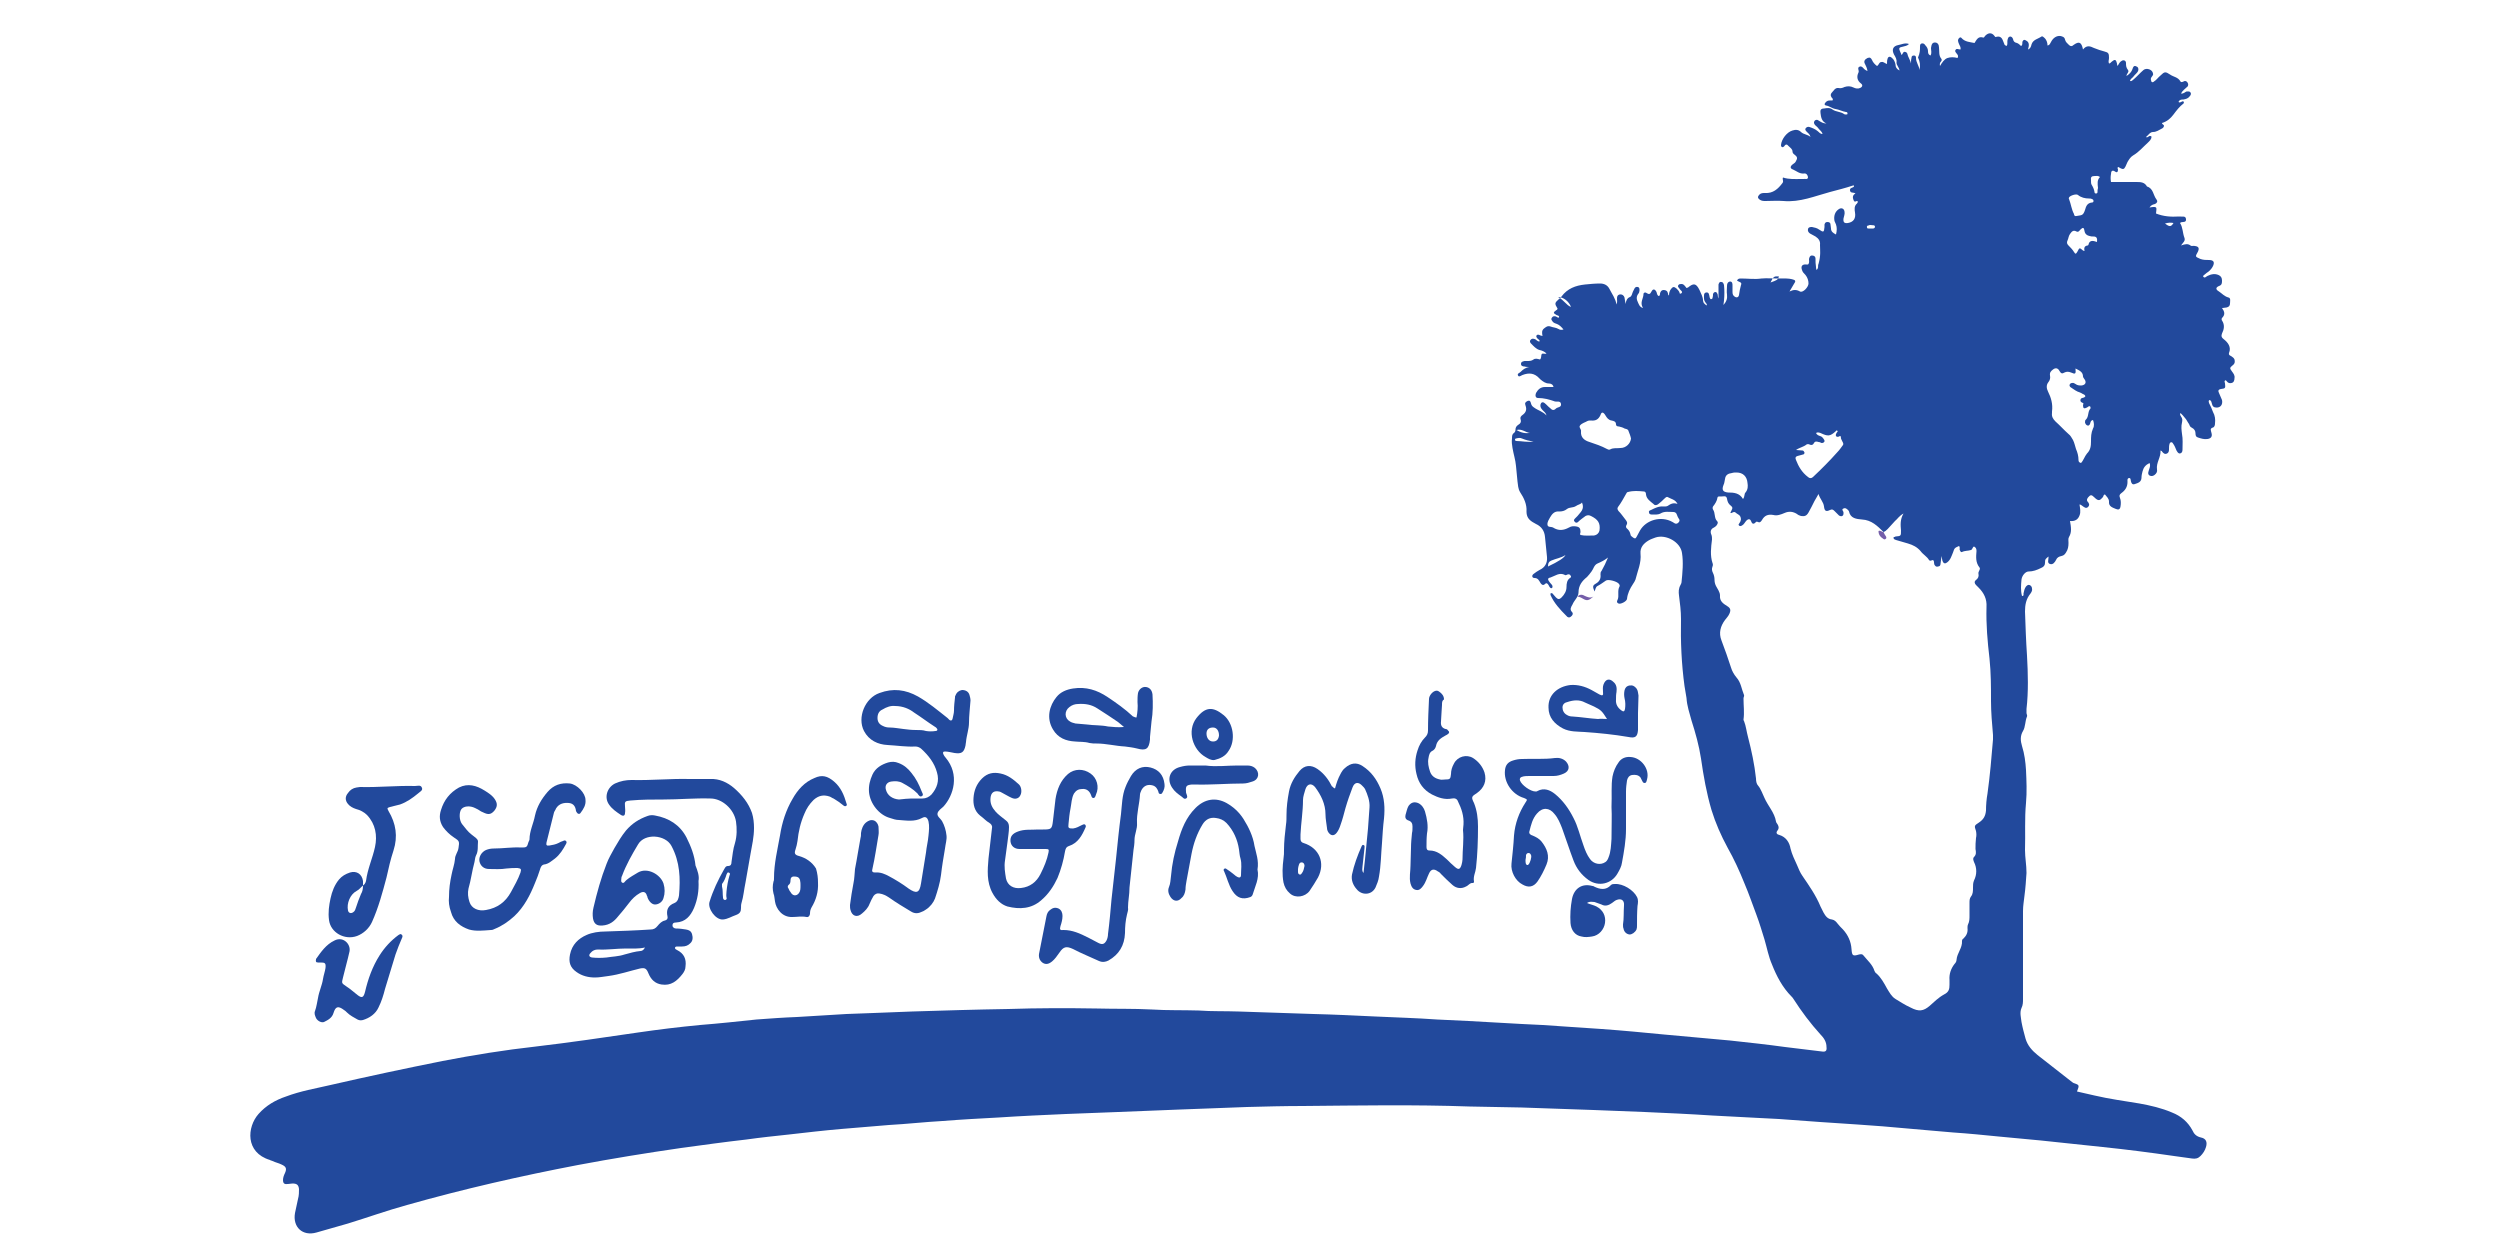 <?xml version="1.0" encoding="utf-8"?>
<!-- Generator: Adobe Illustrator 23.1.1, SVG Export Plug-In . SVG Version: 6.00 Build 0)  -->
<svg version="1.1" id="Layer_1" xmlns="http://www.w3.org/2000/svg" xmlns:xlink="http://www.w3.org/1999/xlink" x="0px" y="0px"
	 viewBox="0 0 500 250" style="enable-background:new 0 0 500 250;" xml:space="preserve">
<style type="text/css">
	.st0{clip-path:url(#SVGID_2_);fill:#22499C;}
	.st1{clip-path:url(#SVGID_2_);fill:#745EA9;}
</style>
<g>
	<defs>
		<rect id="SVGID_1_" x="21.7" y="-20" width="456.5" height="289.9"/>
	</defs>
	<clipPath id="SVGID_2_">
		<use xlink:href="#SVGID_1_"  style="overflow:visible;"/>
	</clipPath>
	<path class="st0" d="M415.4,218.3c1.2,0.3,2.3,0.5,3.5,0.8c3,0.7,6,1.1,9,1.6c2.2,0.4,4.4,0.9,6.5,1.8c1.8,0.7,3.2,1.9,4.1,3.6
		c0.3,0.7,0.8,1.2,1.7,1.4c1,0.2,1.3,0.9,1,1.9c-0.2,0.7-0.6,1.3-1.1,1.8c-0.5,0.5-1,0.6-1.7,0.5c-1.2-0.2-2.4-0.3-3.6-0.5
		c-4.8-0.7-9.5-1.3-14.3-1.8c-4.1-0.4-8.2-0.9-12.3-1.3c-2.8-0.3-5.7-0.5-8.5-0.8c-3-0.3-6-0.6-9-0.8c-3.1-0.3-6.2-0.5-9.2-0.8
		c-3.3-0.3-6.7-0.6-10-0.8c-2.5-0.2-5-0.3-7.5-0.5c-2.7-0.2-5.5-0.4-8.2-0.6c-1.3-0.1-2.6-0.1-3.9-0.2c-3.2-0.2-6.3-0.3-9.5-0.5
		c-4.5-0.3-9-0.5-13.5-0.7c-3.4-0.1-6.8-0.3-10.2-0.4c-4.8-0.2-9.6-0.3-14.4-0.5c-3.5-0.1-6.9-0.1-10.4-0.2
		c-11.1-0.4-22.2-0.2-33.3-0.1c-3.7,0-7.5,0.1-11.2,0.2c-4.4,0.2-8.8,0.3-13.3,0.5c-4.2,0.2-8.3,0.3-12.5,0.5
		c-3.5,0.1-6.9,0.3-10.4,0.4c-4.5,0.2-9,0.4-13.5,0.7c-3.7,0.2-7.5,0.4-11.2,0.7c-3.6,0.2-7.1,0.6-10.7,0.8
		c-3.2,0.3-6.4,0.5-9.6,0.8c-3.5,0.3-6.9,0.7-10.4,1.1c-2.8,0.3-5.7,0.6-8.5,1c-4.4,0.5-8.7,1.1-13.1,1.7c-6.9,1-13.7,2.1-20.6,3.4
		c-11.5,2.2-22.9,4.8-34.2,8c-4,1.1-7.9,2.5-11.8,3.7c-2.1,0.6-4.2,1.2-6.3,1.8c-2.8,0.8-4.8-1.1-4.3-3.9c0.2-0.9,0.4-1.9,0.6-2.8
		c0.2-0.7,0.2-1.4,0.2-2c-0.1-0.8-0.4-1.1-1.3-1.1c-0.3,0-0.6,0.1-0.9,0.1c-0.7,0.1-1-0.1-1-0.8c0-0.5,0.2-1,0.4-1.4
		c0.4-0.9,0.2-1.3-0.7-1.7c-0.6-0.3-1.2-0.4-1.8-0.7c-0.2-0.1-0.4-0.1-0.5-0.2c-5-1.5-4.6-6.6-2.3-9.2c1.5-1.7,3.4-2.8,5.5-3.5
		c2.9-1.1,5.9-1.6,8.9-2.3c7.4-1.7,14.9-3.3,22.4-4.8c6.2-1.2,12.4-2.2,18.7-2.9c6.8-0.8,13.6-1.8,20.4-2.8
		c4.1-0.6,8.2-1.1,12.4-1.5c3.8-0.3,7.5-0.7,11.3-1.1c2.7-0.2,5.4-0.4,8.1-0.5c3.3-0.2,6.6-0.4,9.9-0.6c1.8-0.1,3.6-0.1,5.4-0.2
		c2.6-0.1,5.1-0.2,7.7-0.3c6.4-0.2,12.9-0.4,19.3-0.5c5.9-0.2,11.8-0.2,17.7-0.1c3.7,0.1,7.3,0,11,0.2c3.1,0.2,6.2,0.1,9.3,0.2
		c2.7,0.2,5.3,0.1,8,0.2c5,0.2,10,0.3,15,0.5c4.1,0.1,8.2,0.3,12.4,0.5c4.1,0.2,8.2,0.3,12.3,0.6c2.1,0.1,4.2,0.2,6.3,0.3
		c3.6,0.2,7.2,0.4,10.7,0.6c1.4,0.1,2.7,0.1,4.1,0.2c3.9,0.3,7.8,0.5,11.8,0.8c4.2,0.3,8.4,0.7,12.5,1.1c4.4,0.4,8.8,0.8,13.2,1.2
		c3.7,0.4,7.4,0.8,11,1.3c2.5,0.3,4.9,0.6,7.4,0.9c0.7,0.1,1-0.1,0.9-0.9c0-1-0.5-1.8-1.2-2.5c-2-2.2-3.8-4.6-5.4-7.1
		c-0.1-0.2-0.3-0.4-0.4-0.5c-1.8-1.8-3-4.1-3.9-6.4c-0.7-1.6-1-3.3-1.5-5c-0.5-1.6-1-3.3-1.6-4.9c-0.8-2.1-1.5-4.2-2.4-6.3
		c-1-2.5-2.1-4.9-3.4-7.2c-1.3-2.4-2.4-4.9-3.2-7.5c-1-3.4-1.6-6.8-2.1-10.3c-0.4-2.6-1.1-5.1-1.9-7.6c-0.4-1.5-0.9-2.9-1-4.5
		c-0.1-0.8-0.3-1.6-0.4-2.4c-0.6-4.4-0.8-8.9-0.7-13.4c0-1.6-0.2-3.1-0.4-4.7c-0.1-0.7-0.1-1.4,0.3-2.1c0.1-0.2,0.2-0.4,0.2-0.5
		c0.2-2,0.4-4,0.1-5.9c-0.3-2.2-3.2-3.8-5.3-3.1c-0.5,0.2-0.9,0.3-1.4,0.6c-1,0.6-1.7,1.4-1.6,2.6c0.2,1.9-0.6,3.5-1,5.2
		c-0.1,0.3-0.3,0.6-0.5,0.9c-0.6,0.9-1.1,1.9-1.2,3c-0.1,0.5-1.3,1.1-1.7,0.9c-0.3-0.1-0.4-0.4-0.2-0.7c0.4-0.8-0.1-1.8,0.4-2.7
		c0.1-0.1,0-0.4-0.1-0.5c-0.3-0.5-2.1-1-2.6-0.7c-0.6,0.4-1.1,0.8-1.7,1.1c-0.4,0.2-0.4,0.7-0.6,1.1c-0.4-1-0.4-1.2,0.3-1.6
		c0.7-0.4,1-1,0.9-1.8c0-0.3,0-0.5,0.2-0.7c0.5-0.9,0.9-1.7,1.3-2.7c-0.6,0.5-1.4,0.9-2.1,1.2c-0.7,0.3-0.8,1.1-1.2,1.6
		c-0.3,0.4-0.6,0.8-0.9,1.1c-1,0.8-1.7,1.7-1.7,3.1c0,0.9-0.9,1.6-1.2,2.4c-0.3,0.5-0.6,1-0.1,1.5c0.3,0.3,0.1,0.7-0.2,0.9
		c-0.3,0.3-0.7,0.2-0.9-0.1c-1.3-1.3-2.5-2.6-3.2-4.2c0-0.1,0-0.2,0-0.3c0.1-0.1,0.3-0.1,0.4,0c0.2,0.2,0.4,0.5,0.7,0.8
		c0.4,0.4,0.7,0.4,1.1,0c0.6-0.6,1-1.3,1-2.1c0-0.7,0.1-1.4,0.7-1.8c0.2-0.1,0.3-0.3,0.1-0.5c-0.1-0.2-0.3-0.3-0.6-0.2
		c-0.2,0.1-0.4,0.2-0.5,0.1c-1.1-0.6-2,0.2-2.9,0.5c-0.6,0.1-0.6,0.4-0.2,0.9c0.2,0.3,0.5,0.5,0.6,0.8c0,0.2,0,0.3-0.1,0.4
		c-0.2,0.1-0.3,0-0.4-0.1c-0.1-0.1-0.2-0.3-0.3-0.5c-0.2-0.3-0.4-0.5-0.7-0.2c-0.4,0.4-0.7,0.1-0.9-0.2c-0.3-0.5-0.5-1-1.2-1
		c-0.5,0-0.6-0.5-0.2-0.8c0.4-0.3,0.8-0.6,1.2-0.8c1.1-0.5,1.6-1.4,1.5-2.6c-0.1-1.3-0.3-2.7-0.4-4c-0.1-1.2-0.7-2.1-1.8-2.6
		c-0.2-0.1-0.5-0.3-0.7-0.4c-0.8-0.5-1.2-1.1-1.2-2.1c0.1-1.4-0.5-2.7-1.3-3.9c-0.4-0.7-0.4-1.4-0.5-2.1c-0.1-1-0.2-2-0.3-3.1
		c-0.1-1.2-0.5-2.4-0.7-3.6c-0.1-0.6-0.2-1.3-0.1-1.9c0-0.4,0-0.9,0.4-1.1c0.2-0.2,0.3-0.4,0.3-0.7c0-0.4,0.2-0.7,0.5-0.9
		c0.5-0.3,0.7-0.6,0.5-1.2c-0.1-0.3,0.1-0.6,0.4-0.8c0.7-0.5,0.9-1.1,0.6-1.9c-0.2-0.5,0-0.7,0.4-0.9c0.5-0.2,0.6,0.1,0.7,0.5
		c0.1,0.4,0.3,0.6,0.6,0.8c0.8,0.6,1.8,0.8,2.5,1.6c-0.1-0.5-0.5-0.8-0.8-1.1c-0.3-0.3-0.5-0.7-0.4-1.1c0.1-0.4,0.4-0.6,0.8-0.3
		c0.4,0.3,0.7,0.7,1.1,1c0.4,0.4,0.7,0.6,1.2,0.1c0.3-0.3,1.1-0.2,1-0.9c-0.1-0.7-0.8-0.4-1.2-0.5c-1.1-0.4-2.2-0.7-3.4-0.7
		c-0.5,0-0.6-0.5-0.4-1c0.4-0.7,0.9-1.2,1.8-1.2c0.6,0,1.1,0,1.7,0c-0.1-0.5-0.5-0.7-0.9-0.7c-0.7,0-1.2-0.4-1.7-0.8
		c-0.1-0.1-0.2-0.2-0.2-0.2c-1-1.1-2.1-1.2-3.4-0.7c-0.3,0.1-0.7,0.5-0.9,0.1c-0.2-0.4,0.3-0.5,0.5-0.7c0.5-0.5,1-0.9,1.8-1
		c-0.3,0-0.7,0-1-0.1c-0.3,0-0.7-0.1-0.7-0.5c0-0.5,0.4-0.5,0.7-0.6c0.1,0,0.3,0,0.5,0c0.5,0,0.9,0,1.3-0.3c0.4-0.3,0.9-0.1,1.3,0
		c0.3-0.3,0.2-0.7,0.3-1c0.2-0.4,0.6,0,1-0.2c-0.4-0.4-0.9-0.6-1.4-0.7c-0.7-0.2-1.2-0.8-1.7-1.3c-0.2-0.2-0.3-0.5-0.1-0.7
		c0.2-0.3,0.5-0.3,0.8-0.2c0.4,0.1,0.5,0.5,1,0.5c0.1-0.4-0.3-0.4-0.4-0.6c-0.2-0.2-0.3-0.4-0.2-0.6c0.1-0.2,0.4-0.2,0.6-0.1
		c0.1,0.1,0.3,0.1,0.6,0.2c-0.1-0.6-0.2-1.1,0.3-1.5c0.4-0.3,0.7-0.6,1.3-0.4c0.5,0.2,1.1,0.2,1.6,0.5c0.3,0.2,0.6,0.2,1,0.1
		c-0.4-0.5-0.8-0.9-1.3-1.1c-0.3-0.1-0.6-0.2-0.8-0.4c-0.2-0.3-0.5-0.5-0.2-0.9c0.2-0.3,0.5-0.3,0.8-0.2c0.2,0.1,0.4,0.3,0.6,0.2
		c0.1-0.4-0.3-0.4-0.5-0.5c-0.7-0.4-0.7-0.5,0-1c0.1,0,0.1-0.1,0.2-0.2c0,0,0-0.1,0-0.1c-0.6-1-0.6-1.1,0.3-1.9
		c0.2-0.1,0.4-0.3,0.5-0.5c1.2-1.6,2.8-2.2,4.7-2.4c1-0.1,2-0.2,3-0.2c0.8,0,1.5,0.3,1.9,1.1c0.5,1,1.2,1.9,1.4,3.1
		c0.2-0.5,0.1-0.8,0.1-1.2c0-0.4,0.1-0.7,0.5-0.8c0.5-0.1,0.9,0.2,1,0.6c0.1,0.4,0.1,0.8,0.2,1.3c0.1-0.6,0.3-1.2,0.9-1.4
		c0.4-0.2,0.4-0.7,0.6-1.1c0.1-0.2,0.2-0.4,0.3-0.6c0.1-0.2,0.3-0.4,0.7-0.3c0.3,0.1,0.3,0.4,0.3,0.7c0,0.2-0.1,0.5-0.2,0.6
		c-0.5,0.6-0.4,1.2-0.1,1.8c0.2,0.4,0.3,0.9,1,1.1c-0.7-1.1,0.1-1.9,0.1-2.8c0-0.3,0.4-0.4,0.6-0.2c0.5,0.3,0.7,0.3,1-0.3
		c0.3-0.6,0.7-0.5,1,0.1c0.1,0.3,0.1,0.6,0.4,0.8c0.3,0,0.3-0.3,0.3-0.5c0.1-0.4,0.3-0.7,0.7-0.7c0.5,0,0.8,0.2,0.9,0.7
		c0,0.1,0,0.3,0.2,0.4c0-0.5,0.1-0.9,0.4-1.3c0.4-0.5,0.6-0.5,1.1-0.1c0.2,0.2,0.5,0.5,0.6,0.8c0,0.2,0.1,0.3,0.3,0.2
		c0.2-0.1,0.3-0.3,0.1-0.5c-0.2-0.2-0.4-0.4-0.5-0.6c-0.2-0.2-0.3-0.4-0.1-0.6c0.1-0.2,0.4-0.2,0.6-0.2c0.3,0,0.5,0.1,1,0.8
		c0.1,0,0.2-0.1,0.3-0.1c1.1-0.9,1.6-0.9,2.3,0.5c0.3,0.7,0.7,1.4,0.7,2.1c0.1,0.5,0.1,0.5,0.7,1c0.2-0.3-0.1-0.4-0.2-0.6
		c-0.2-0.3-0.3-0.5-0.3-0.9c0-0.4-0.1-1,0.4-1.1c0.6-0.1,0.6,0.4,0.7,0.8c0,0.1,0,0.2,0.1,0.3c0,0.2,0.2,0.3,0.3,0.2
		c0.1,0,0.2-0.1,0.2-0.2c0.1-0.3,0.1-0.5,0.1-0.8c0.1-0.2,0.2-0.4,0.5-0.4c0.2,0,0.3,0.2,0.4,0.4c0.1,0.2,0,0.5,0.2,0.9
		c0-0.7,0-1.3,0-1.9c0-0.3,0-0.6,0-0.9c0.1-0.3,0.2-0.6,0.6-0.5c0.3,0,0.4,0.3,0.5,0.6c0.1,1,0.1,2.1,0,3.1c0,0.3-0.1,0.5-0.1,0.9
		c0.6-0.7,0.8-1.3,0.7-2.1c-0.1-0.6,0-1.1,0-1.7c0-0.4,0.1-0.8,0.6-0.9c0.5,0,0.5,0.5,0.5,0.8c0,0.4,0,0.8,0,1.3
		c0,0.4,0.1,0.7,0.4,0.9c0.4,0.3,0.8,0.2,0.9-0.3c0.1-0.7,0.2-1.3,0.4-2c0.3-0.6-0.5-0.6-0.8-0.9c0.2-0.4,0.5-0.4,0.8-0.4
		c1.4,0,2.7,0.2,4.1,0c1.1-0.1,2.2,0,3.3,0c1,0,2-0.1,3,0.2c0.4,0.1,0.6,0.3,0.3,0.7c-0.3,0.5-0.6,1-1,1.7c0.8-0.4,1.4-0.4,2.1,0
		c0.6,0.3,1.7-0.9,1.7-1.6c0-0.6-0.2-1.2-0.6-1.7c-0.3-0.3-0.6-0.6-0.7-1c-0.3-0.8,0.1-1.2,0.9-1.1c0.1,0,0.1,0,0.2,0
		c0.1,0,0.1,0,0.2-0.1c0.2-0.3,0.1-0.7,0.1-1c0.1-0.4,0.2-0.7,0.6-0.7c0.4,0,0.7,0.2,0.7,0.6c0,0.6,0,1.1,0.1,1.7
		c0,0.1,0,0.3,0.1,0.6c0.5-0.4,0.2-0.9,0.4-1.2C364.2,51,364,50,364,49c0.1-0.8-0.3-1.3-0.9-1.7c-0.4-0.2-0.7-0.4-1.1-0.6
		c-0.3-0.2-0.5-0.5-0.4-0.9c0.1-0.4,0.5-0.4,0.8-0.4c0.5,0.1,1,0.2,1.4,0.5c0.9,0.6,1,0.6,1.1-0.5c0-0.2,0-0.3,0-0.5
		c0.1-0.4,0.3-0.5,0.6-0.5c0.4,0,0.6,0.2,0.6,0.5c0,0.3,0.1,0.5,0.1,0.8c0,0.6,0.4,0.9,1,1.2c0.2-0.8,0.2-1.4,0-2
		c-0.1-0.2-0.2-0.5-0.3-0.7c-0.2-1,0.1-1.9,0.9-2.4c0.5-0.3,1-0.1,1.1,0.5c0.1,0.5-0.1,0.9-0.2,1.4c-0.1,0.8,0.2,1,0.9,0.9
		c1.1-0.2,1.6-0.9,1.4-2.1c-0.1-0.6-0.2-1.3,0.4-1.8c0.2-0.2,0.3-0.7-0.3-0.4c-0.2,0.1-0.3-0.1-0.4-0.3c-0.2-0.5-0.2-1,0.4-1.3
		c-0.4-0.3-1,0-1.1-0.6c-0.1-0.6,0.6-0.5,0.8-0.8c0-0.2-0.1-0.3-0.2-0.2c-1.5,0.5-3.1,0.9-4.6,1.3c-3,0.8-6,2.1-9.3,1.8
		c-1.2-0.1-2.4,0-3.6,0c-0.4,0-0.8,0-1.2-0.3c-0.4-0.3-0.4-0.6,0-1c0.3-0.3,0.7-0.3,1.1-0.3c1.6,0.1,2.6-0.8,3.5-2
		c0.3-0.4-0.1-0.7,0.1-1.1c1.2,0.4,2.4,0.3,3.6,0.3c0.2,0,0.3,0,0.5,0c0.3-0.1,0.8,0.2,0.9-0.3c0-0.4-0.3-0.9-0.8-0.8
		c-0.9,0.1-1.5-0.5-2.2-0.8c-0.6-0.2-0.6-0.6-0.1-1c0.3-0.2,0.6-0.4,0.7-0.7c0.3-0.5,0.3-0.8-0.2-1.2c-0.3-0.2-0.5-0.4-0.5-0.7
		c0-0.5-0.5-0.8-0.8-1.1c-0.3-0.4-0.6-0.4-0.9,0.1c-0.1,0.1-0.3,0.2-0.4,0.1c-0.2-0.1-0.2-0.2-0.2-0.4c0.1-1.2,1.2-2.6,2.3-2.9
		c0.6-0.2,1.2-0.2,1.7,0.3c0.5,0.5,1.4,0.5,1.9,1c-0.1-0.5-0.5-0.8-0.8-1.1c-0.2-0.2-0.3-0.4-0.2-0.6c0.2-0.3,0.5-0.4,0.8-0.3
		c0.6,0.2,1.1,0.4,1.6,0.8c0.3,0.2,0.5,0.6,1,0.6c-0.1-0.5-0.5-0.7-0.8-1.1c-0.2-0.3-0.5-0.5-0.7-0.7c-0.2-0.3-0.3-0.5-0.1-0.8
		c0.2-0.3,0.6-0.3,0.8-0.1c0.5,0.3,0.9,0.6,1.6,0.6c-1-0.4-1.1-1.3-1.2-2.1c-0.1-0.6,0.1-0.9,0.7-0.9c0.6-0.1,1.2-0.2,1.7,0.2
		c0.7,0.5,1.6,0.4,2.3,0.9c0.1,0.1,0.3,0.1,0.4,0.1c0.2,0,0.3,0,0.3-0.2c0-0.2-0.1-0.3-0.3-0.3c-0.7-0.1-1.4-0.5-2.1-0.6
		c-0.7-0.1-1.2-0.6-1.9-0.7c-0.4-0.1-0.3-0.4-0.1-0.6c0.4-0.5,0.9-0.4,1.4-0.4c0.1-0.2,0.1-0.3,0-0.4c-0.3-0.3-0.5-0.7-0.2-1.1
		c0.4-0.4,0.7-1.1,1.4-1c0.4,0.1,0.8,0,1.2-0.2c0.6-0.2,1.2-0.2,1.8,0.1c0.4,0.2,0.9,0.3,1.3,0.1c0.5-0.2,0.6-0.6,0.2-0.9
		c-0.8-0.6-0.9-1.4-0.5-2.2c0.2-0.4-0.4-1,0.3-1.2c0.5-0.1,0.7,0.5,1.1,0.7c0.1,0.1,0.2,0.1,0.4,0.2c-0.1-0.6-0.3-1-0.5-1.4
		c-0.3-0.5-0.1-0.9,0.5-1.2c0.5-0.2,0.7,0,0.9,0.4c0.2,0.5,0.6,0.9,1,1.2c0.4-0.2,0.4-0.8,0.9-0.8c0.4-0.1,0.7,0.3,1.1,0.4
		c0-0.4,0-0.7,0.1-1c0.1-0.5,0.5-0.6,0.9-0.2c0.4,0.3,0.6,0.8,0.7,1.3c0,0.5,0.2,0.9,0.8,1.2c-0.1-0.7-0.6-1-0.6-1.6
		c0.1-0.6-0.2-1.1-0.5-1.6c-0.5-1-0.2-1.7,0.9-1.9c0.6-0.1,1.3-0.5,2.1-0.2c-0.4,0.4-0.8,0.4-1.1,0.5c-1,0.2-1,0.3-0.6,1.2
		c0.1,0.1,0.1,0.3,0.2,0.5c0.3-0.2,0.3-0.8,0.8-0.6c0.4,0.1,0.4,0.5,0.5,0.8c0.2,0.5,0.5,1,0.6,1.5c0-0.4,0-0.8,0.1-1.1
		c0-0.3,0.1-0.5,0.5-0.5c0.3,0,0.4,0.2,0.4,0.5c0,0.9,0.6,1.5,0.7,2.4c0.2-0.9,0.1-1.7-0.3-2.5C384,10.6,384,10,384,9.4
		c0-0.3,0-0.6,0.3-0.7c0.4-0.1,0.6,0.1,0.8,0.4c0.3,0.3,0.5,0.7,0.5,1.1c0,0.3,0,0.7,0.5,0.9c0.3-0.5,0.1-1,0.1-1.5
		c0.1-0.8,0.3-1.1,0.8-1.1c0.5,0,0.8,0.4,0.8,1c0.1,0.8-0.1,1.6,0.5,2.3c0.1,0.2,0,0.4-0.1,0.5c-0.2,0.2-0.3,0.5-0.2,0.9
		c0.4-0.7,0.9-1.4,1.5-1.6c0.6-0.2,1.3-0.2,2,0c0.2-0.3,0.1-0.6-0.1-0.8c-0.2-0.3-0.5-0.5-0.3-0.8c0.2-0.4,0.6-0.1,1-0.1
		c0.1-0.4-0.1-0.7-0.3-1.1c-0.1-0.2-0.2-0.5-0.2-0.8c0.1-0.4,0.5-0.7,0.7-0.4c0.7,0.8,1.7,0.8,2.6,1c0.4-0.6,0.7-1.4,1.7-1.1
		c0.3,0.1,0.3-0.3,0.5-0.4c0.6-0.6,1.3-0.6,1.8,0.1c0.1,0.1,0.2,0.3,0.2,0.2c1.4-0.4,1.4,0.7,1.8,1.5c0,0.1,0.1,0.1,0.2,0.2
		c0,0,0.1,0,0.2,0.1c0.3-0.3,0.1-0.8,0.2-1.2c0.1-0.3,0.1-0.6,0.5-0.7c0.3,0,0.5,0.2,0.6,0.5c0.1,0.5,0.3,0.7,0.8,0.8
		c0.3,0.1,0.6,0.4,0.8,0.6c0.4-0.2,0.2-0.6,0.3-0.9c0.2-0.4,0.4-0.4,0.7-0.2c0.6,0.3,0.7,0.8,0.4,1.8c0.5-0.2,0.6-0.6,0.7-1
		c0.3-1,1.3-1.1,2-1.6c0.2-0.1,0.4,0.1,0.5,0.2c0.5,0.4,0.7,1,0.7,1.6c0.5-0.1,0.5-0.4,0.7-0.7c0.4-0.8,1.1-1.3,1.9-1.2
		c0.4,0.1,0.8,0.2,0.9,0.7c0.1,0.5,0.5,0.8,0.8,1.1c0.3,0.3,0.6,0.3,0.9,0c1.1-0.8,1.6-0.6,1.9,0.9c0.7-0.9,1.4-0.7,2.2-0.3
		c0.7,0.3,1.4,0.5,2.1,0.7c0.8,0.2,0.9,0.4,0.9,1.3c0,0.4-0.2,0.7,0,1.1c0.3,0,0.4-0.3,0.6-0.4c0.6-0.5,0.8-0.4,1,0.4
		c0,0.1,0,0.2,0.1,0.5c0.3-0.4,0.4-0.8,0.8-1c0.4-0.3,0.9-0.1,0.9,0.4c0,0.5,0,0.9,0.4,1.4c0.3,0.4-0.3,0.7-0.3,1.2
		c0.6-0.4,1-0.8,1.2-1.4c0.1-0.4,0.3-0.8,0.8-0.5c0.4,0.1,0.5,0.7,0.2,1.1c-0.2,0.3-0.6,0.6-0.8,0.9c-0.2,0.3-0.6,0.4-0.7,0.9
		c0.4,0.1,0.5-0.2,0.7-0.3c0.7-0.6,1.3-1.3,2-1.9c0.6-0.5,1.8-0.1,1.9,0.7c0.1,0.3-0.1,0.4-0.2,0.6c-0.2,0.2-0.3,0.5-0.2,0.7
		c0,0.4,0.3,0.6,0.6,0.3c0.5-0.3,0.8-0.8,1.3-1.2c0.8-0.8,1-0.8,1.9-0.2c0.7,0.5,1.6,0.5,2.1,1.4c0.1,0.2,0.4,0.1,0.6,0
		c0.3-0.2,0.6-0.1,0.8,0.2c0.2,0.3,0.2,0.7-0.1,0.9c-0.4,0.4-0.9,0.7-1.2,1.3c0.5,0.1,0.8-0.3,1.1-0.4c0.3,0,0.6-0.1,0.8,0.2
		c0.2,0.3,0,0.6-0.2,0.8c-0.3,0.4-0.7,0.5-1.2,0.6c-0.4,0-0.8,0-1,0.5c0.4,0.3,0.7-0.3,1-0.1c0.1,0.1,0.1,0.3,0,0.4
		c-0.8,0.6-1.4,1.4-2,2.2c-0.6,0.8-1.3,1.4-2.3,1.7c0,0.3,0.4,0.3,0.4,0.6c-0.1,0.3-0.2,0.4-0.4,0.5c-0.6,0.3-1.1,0.7-1.8,0.7
		c-0.6,0-0.9,0.6-1.4,1c0.4,0.3,0.6-0.5,1.1-0.1c0,0.6-0.4,0.9-0.8,1.3c-0.9,0.8-1.7,1.8-2.9,2.5c-0.5,0.3-0.8,0.8-1.1,1.3
		c-0.1,0.3-0.3,0.6-0.4,0.9c-0.3,0.6-0.5,0.6-1.1,0.3c-0.1-0.1-0.3-0.2-0.4-0.2c-0.2,0.2,0,0.4,0,0.5c0,0.5-0.2,0.7-0.6,0.4
		c-0.6-0.4-0.8,0-0.8,0.5c-0.1,0.5-0.1,1.1,0,1.6c1.7,0,3.3,0,5,0c0.9,0,1.7,0,2.2,0.9c1.3,0.4,1.2,1.7,1.9,2.6
		c0.3,0.4,0.1,0.7-0.3,0.9c-0.4,0.1-0.8,0.2-1.1,0.7c1.7-0.3,1.4,0,1.3,1.2c1.5,0.6,3,0.7,4.6,0.6c0.1,0,0.2,0,0.2,0
		c0.5,0.1,1.1-0.2,1.2,0.5c0.1,0.8-0.7,0.5-1.1,0.7c0,0,0,0.1-0.1,0.1c0.6,0.9,0.5,2,0.9,3c0.2,0.6-0.3,0.9-0.7,1.5
		c0.8-0.3,1.4-0.4,1.9,0c0.2,0.2,0.6,0,0.9,0.1c0.7,0.1,0.9,0.4,0.6,1.1c-0.6,1.1-0.6,1,0.5,1.5c0.6,0.2,1.1,0.2,1.7,0.2
		c1,0,1.2,0.5,0.7,1.4c-0.3,0.5-0.7,0.9-1.2,1.2c-0.2,0.2-0.4,0.3-0.6,0.5c-0.1,0.1-0.1,0.2,0,0.3c0.1,0.1,0.2,0.1,0.3,0.1
		c0.2-0.1,0.4-0.3,0.7-0.4c0.6-0.3,1.3-0.4,2-0.1c0.5,0.2,0.7,0.6,0.7,1.1c0,0.5,0,0.9-0.6,1.1c-0.7,0.3-0.7,0.7,0,1.1
		c0.6,0.4,1.1,1,1.9,1.2c0.5,0.1,0.3,0.8,0.3,1.2c0,0.4-0.2,0.7-0.7,0.8c-0.3,0-0.5,0.1-0.9,0.1c0.5,0.7,0.7,1.3,0,2
		c-0.1,0.1-0.1,0.4,0,0.5c0.6,0.9,0.4,1.8,0,2.6c-0.2,0.5-0.1,0.8,0.3,1.1c0.9,0.7,1.6,1.6,1.1,2.8c-0.1,0.3,0.1,0.5,0.4,0.6
		c0.3,0.2,0.6,0.4,0.7,0.7c0.1,0.4,0.1,0.8-0.3,1.1c-0.7,0.6-0.7,0.6-0.2,1.3c0.3,0.4,0.6,0.8,0.5,1.3c0,0.4-0.1,0.9-0.6,1
		c-0.4,0.1-0.7,0-1-0.4c-0.1-0.1-0.1-0.2-0.3-0.1c-0.2,0.2,0,0.4,0,0.6c0.1,0.9,0.1,1-0.8,1.1c-0.6,0.1-0.6,0.4-0.4,0.8
		c0.2,0.5,0.4,0.9,0.6,1.4c0.2,0.9-0.3,1.6-1.2,1.5c-0.4,0-0.7-0.2-0.8-0.7c-0.1-0.3-0.1-0.7-0.5-0.8c-0.3,0.2-0.1,0.4-0.1,0.6
		c0.3,0.6,0.6,1.2,0.8,1.8c0.4,0.7,0.5,1.5,0.4,2.3c0,0.3-0.1,0.7-0.4,0.8c-0.7,0.2-0.4,0.6-0.3,1.1c0.2,0.7-0.1,1.1-0.8,1.2
		c-0.7,0.1-1.3-0.1-1.9-0.3c-0.4-0.1-0.5-0.4-0.5-0.8c0-0.5-0.2-0.9-0.8-1.2c-0.3-0.1-0.4-0.5-0.5-0.7c-0.3-0.4-0.5-0.9-0.8-1.2
		c-0.3-0.4-0.6-0.7-0.9-1c-0.2,0.3,0,0.5,0.1,0.7c0.3,0.4,0.3,0.7,0.2,1.2c-0.2,0.8-0.1,1.5,0,2.3c0.2,1,0.1,2.1,0.1,3.1
		c0,0.4-0.1,0.7-0.5,0.8c-0.4,0-0.5-0.3-0.7-0.6c-0.2-0.5-0.4-1-0.7-1.4c-0.2-0.4-0.6-0.3-0.7,0.1c-0.1,0.3-0.1,0.7-0.1,1
		c0,0.3,0,0.7-0.4,0.9c-0.4,0.2-0.7,0-1-0.4c0-0.1-0.1-0.1-0.3-0.2c0.1,1.4-0.9,2.4-0.7,3.8c0.1,0.4-0.1,0.8-0.5,1.1
		c-0.3,0.2-0.6,0.3-1,0.1c-0.3-0.2-0.3-0.5-0.2-0.8c0.1-0.5,0.5-1.1,0.2-1.7c-0.8,0.4-1.2,0.9-1.4,1.7c-0.1,0.4-0.2,0.8-0.2,1.2
		c0,0.9-0.7,1.1-1.3,1.3c-0.5,0.2-0.7-0.1-0.8-0.5c-0.1-0.3,0-0.7-0.4-0.7c-0.4,0.1-0.3,0.5-0.3,0.8c0,1-0.5,1.7-1.2,2.2
		c-0.4,0.3-0.5,0.5-0.3,1c0.2,0.5,0.2,1.1,0.1,1.7c-0.1,0.6-0.4,0.7-0.9,0.5c-0.7-0.3-1.5-0.5-1.4-1.5c0-0.6-0.5-1-0.8-1.4
		c-0.3,0-0.3,0.3-0.4,0.5c-0.6,0.7-0.9,0.9-1.7,0.1c-0.6-0.6-0.8-0.6-1.3,0c-0.2,0.3-0.3,0.5-0.1,0.8c0.3,0.3,0.5,0.7,0.1,1.1
		c-0.4,0.4-0.8,0-1.1-0.2c-0.2-0.1-0.3-0.3-0.6-0.3c0.1,0.7,0.3,1.5,0,2.2c-0.3,0.8-0.9,1.2-1.9,1.1c0.2,1.2,0.4,2.2-0.2,3.2
		c-0.2,0.3-0.1,0.8-0.1,1.2c0,0.7-0.1,1.3-0.5,1.9c-0.2,0.3-0.4,0.6-0.9,0.7c-0.5,0.1-0.9,0.3-1.1,0.8c-0.2,0.4-0.6,1-1.2,0.8
		c-0.6-0.2-0.3-0.8-0.3-1.3c0-0.1,0-0.2,0-0.2c-0.6,0.5-0.7,0.5-0.7,1.3c0,0.5-0.3,0.8-0.8,1c-0.8,0.4-1.6,0.7-2.5,0.7
		c-0.6,0-1.3,0.8-1.4,1.6c-0.1,1.1-0.2,2.2,0.1,3.3c0.4,0,0.3-0.3,0.3-0.5c0.1-0.5,0.2-1,0.5-1.4c0.2-0.2,0.4-0.4,0.7-0.3
		c0.3,0.1,0.5,0.4,0.5,0.7c0.1,0.4-0.1,0.7-0.3,1c-0.9,1.1-1.1,2.3-1.1,3.6c0.1,2.9,0.2,5.9,0.4,8.8c0.2,3.6,0.3,7.2-0.1,10.7
		c0,0.3,0,0.5,0,0.8c0,0.2,0.2,0.5,0.1,0.7c-0.4,0.9-0.3,2.1-0.8,2.9c-0.6,1-0.5,2-0.2,3c0.5,1.6,0.7,3.2,0.8,4.8
		c0.1,2.2,0.2,4.4,0,6.6c-0.3,3.1-0.1,6.3-0.2,9.4c0,1.5,0.3,3,0.3,4.6c-0.1,1.5-0.2,3-0.4,4.5c-0.1,1-0.3,2-0.3,3.1
		c0,5.9,0,11.8,0,17.6c0,0.6,0,1.2-0.3,1.8c-0.4,0.9-0.1,1.9,0,2.8c0.2,1.1,0.5,2.2,0.8,3.3c0.4,1.4,1.3,2.4,2.4,3.3
		c2.3,1.8,4.6,3.6,6.9,5.4c0.1,0.1,0.2,0.1,0.3,0.2C415.9,217,415.9,217,415.4,218.3 M376.7,106.4L376.7,106.4
		c-1.2-1.2-2.4-2.4-4.3-2.5c-1.1-0.1-2.3-0.2-2.6-1.6c0-0.1-0.1-0.1-0.1-0.2c-0.3-0.3-0.6-0.6-1-0.4c-0.5,0.2,0,0.5,0,0.8
		c0,0.1,0,0.2,0,0.2c0,0.5-0.4,0.7-0.9,0.4c-0.3-0.3-0.6-0.6-0.9-0.9c-0.3-0.3-0.5-0.4-0.9-0.2c-0.8,0.4-1.1,0.2-1.2-0.7
		c-0.1-0.9-0.8-1.5-1.1-2.5c-0.3,0.6-0.6,1-0.8,1.4c-0.4,0.8-0.8,1.6-1.2,2.3c-0.4,0.7-0.8,0.8-1.5,0.7c-0.3-0.1-0.6-0.2-0.8-0.4
		c-0.8-0.5-1.6-0.6-2.5-0.2c-0.7,0.3-1.5,0.6-2.2,0.4c-1.1-0.2-1.8,0.1-2.3,1c-0.2,0.3-0.4,0.6-0.8,0.4c-0.2-0.1-0.4-0.1-0.5,0.1
		c-0.4,0.4-0.7,0.3-0.9-0.3c-0.2-0.5-0.6-0.4-0.9-0.1c-0.3,0.3-0.5,0.8-0.9,1c-0.2,0.1-0.4,0.2-0.6,0c-0.2-0.2,0-0.3,0.1-0.5
		c0.3-0.4,0.4-0.9,0.1-1.4c-0.2-0.3-0.6-0.4-0.9-0.7c-0.4-0.3-0.7,0.2-1,0.1c0-0.1,0-0.2,0.1-0.3c0.4-0.8,0.4-0.8-0.3-1.4
		c-0.2-0.2-0.3-0.4-0.4-0.7c-0.2-1-0.2-1-1.3-0.9c-0.3,0-0.6-0.1-0.7,0.2c-0.1,0.7-0.5,1.3-0.9,1.8c-0.1,0.2-0.1,0.4,0,0.6
		c0.5,0.7,0.2,1.7,0.8,2.3c0.3,0.3,0.1,0.6-0.1,0.9c-0.2,0.2-0.3,0.3-0.5,0.4c-0.7,0.3-0.8,0.9-0.5,1.5c0.1,0.3,0.1,0.6,0.1,0.9
		c-0.2,1.6-0.4,3.2,0.1,4.7c0.1,0.2,0.1,0.5,0,0.7c-0.2,0.5-0.1,0.9,0.1,1.3c0.2,0.4,0.3,0.9,0.3,1.3c0,0.5,0.1,0.9,0.3,1.3
		c0.3,0.6,0.8,1.2,0.8,1.9c-0.1,1.1,0.6,1.6,1.4,2.1c0.7,0.4,0.8,0.8,0.5,1.5c-0.2,0.5-0.6,0.9-0.9,1.3c-0.9,1.2-1.3,2.6-0.7,4.1
		c0.7,1.8,1.3,3.6,1.9,5.4c0.2,0.7,0.6,1.4,1.1,2c0.9,1,1,2.3,1.5,3.5c0.1,0.2-0.1,0.4-0.1,0.7c0,1.4,0.2,2.8,0,4.2
		c0,0.1,0,0.2,0.1,0.3c0.4,1,0.5,2.1,0.8,3.2c0.7,2.7,1.3,5.5,1.6,8.3c0,0.5,0.1,1.1,0.4,1.4c0.6,0.7,0.9,1.7,1.3,2.5
		c0.7,1.6,2,2.9,2.3,4.7c0,0.1,0.1,0.3,0.2,0.4c0.3,0.4,0.5,0.9,0.1,1.4c-0.4,0.5-0.1,0.8,0.4,0.9c1.3,0.4,2,1.5,2.2,2.7
		c0.3,1.2,0.8,2.2,1.3,3.3c0.3,0.7,0.6,1.5,1.1,2.2c1.3,1.9,2.7,3.9,3.6,6.1c0.2,0.4,0.4,0.8,0.6,1.2c0.4,0.7,0.8,1.3,1.7,1.4
		c0.5,0.1,0.8,0.4,1.1,0.8c0.3,0.4,0.7,0.8,1.1,1.2c1,1.1,1.6,2.4,1.7,3.9c0.1,1.3,0.2,1.5,1.5,1.1c0.4-0.1,0.7-0.1,0.9,0.2
		c0.8,1,1.8,1.8,2.2,3.1c0.1,0.2,0.2,0.4,0.4,0.5c0.9,0.8,1.5,1.9,2.1,3c0.5,0.8,0.9,1.6,1.7,2.1c1,0.6,1.9,1.2,3,1.7
		c1.7,0.9,2.6,0.7,3.8-0.3c0.9-0.8,1.8-1.7,2.9-2.3c1-0.5,1.1-1.1,1.1-2c0-0.3,0-0.6,0-0.9c-0.1-1.2,0.3-2.3,1-3.2
		c0.2-0.2,0.4-0.5,0.4-0.8c0.1-1.4,1.2-2.4,1.1-3.8c0-0.2,0.1-0.4,0.3-0.5c0.6-0.6,0.9-1.2,0.8-2.1c0-0.2,0-0.5,0.1-0.7
		c0.3-0.6,0.3-1.2,0.3-1.8c0-0.8,0-1.7,0-2.5c0-0.5,0-0.9,0.3-1.3c0.4-0.5,0.4-1.1,0.4-1.8c0-0.5,0-0.9,0.2-1.4
		c0.6-1.2,0.6-2.5,0-3.7c-0.1-0.3-0.3-0.7,0-1c0.5-0.5,0.4-1,0.3-1.6c0-0.7,0-1.4,0.1-2.2c0.1-0.4,0.1-0.9,0-1.4
		c-0.4-1.1-0.3-1.1,0.6-1.7c0.9-0.6,1.3-1.3,1.4-2.4c0-1.1,0.1-2.3,0.3-3.4c0.5-3.6,0.8-7.2,1.1-10.8c0-0.3,0-0.6,0-0.9
		c-0.2-2.3-0.4-4.6-0.4-6.8c0-2.8,0-5.6-0.3-8.5c-0.4-3.4-0.7-6.8-0.6-10.3c0.1-1.6-0.5-2.8-1.6-3.9c-0.2-0.2-0.3-0.3-0.5-0.5
		c-0.3-0.3-0.4-0.7,0-1c0.4-0.3,0.6-0.7,0.5-1.2c-0.1-0.3,0.1-0.5,0.2-0.8c0.1-0.2,0.1-0.4,0-0.5c-0.8-1-0.7-2.1-0.6-3.3
		c0-0.4-0.1-0.7-0.5-0.9c-0.3,0.1-0.3,0.6-0.6,0.7c-0.6,0.2-1.2,0.1-1.8,0.4c-0.2,0.1-0.3-0.1-0.4-0.3c-0.2-0.3,0.1-0.6-0.2-0.9
		c-0.9,0.4-0.9,0.4-1.2,1.3c-0.3,0.7-0.5,1.5-1.2,2c-0.4,0.3-0.7,0.2-0.9-0.3c-0.1-0.3-0.1-0.6-0.2-1c-0.1,0.6-0.1,1.1-0.2,1.6
		c0,0.3-0.2,0.5-0.5,0.5c-0.2,0.1-0.5,0-0.6-0.2c-0.3-0.3-0.1-0.7-0.3-1c-0.2-0.3-0.6,0.3-0.9-0.1c-0.4-0.7-1.2-1.1-1.7-1.8
		c-0.7-0.8-1.5-1.2-2.5-1.5c-0.8-0.2-1.6-0.5-2.4-0.7c-0.2-0.1-0.5-0.1-0.5-0.5c0,0,0.1-0.1,0.1-0.1c0.1,0,0.2,0,0.3-0.1
		c1.1-0.1,1.1-0.1,1.1-1.2c-0.1-1.1-0.2-2.2,0.5-3.4c-0.9,0.5-1.2,1.1-1.7,1.5C377.6,105.7,377.3,106.2,376.7,106.4 M415.1,73.7
		c0.1,1.1,0,1.2-0.9,0.8c-0.5-0.2-0.9-0.2-1.3,0c-0.5,0.3-0.7,0.2-1-0.3c-0.3-0.6-0.8-0.7-1.3-0.3c-0.4,0.3-0.7,0.6-0.6,1.2
		c0.1,0.5,0,0.9-0.3,1.3c-0.5,0.6-0.4,1.3-0.1,1.9c0.6,1.2,1,2.5,0.8,4c0,0.1,0,0.2,0,0.3c-0.1,0.7,0.2,1.2,0.7,1.7
		c0.9,0.8,1.7,1.7,2.6,2.5c0.4,0.3,0.6,0.7,0.9,1.2c0.3,0.6,0.4,1.2,0.6,1.8c0.3,0.7,0.5,1.4,0.5,2.2c0,0.3,0.1,0.5,0.5,0.6
		c0.5-0.5,0.7-1.3,1.2-1.9c0.7-0.7,0.8-1.5,0.8-2.4c0-0.9,0-1.7,0.4-2.6c0.3-0.5,0.2-1.2,0-1.7c-0.5,0.1-0.5,0.5-0.6,0.8
		c-0.1,0.2-0.3,0.4-0.5,0.3c-0.3-0.1-0.4-0.3-0.5-0.6c0-0.2,0-0.5,0.2-0.6c0.6-0.6,0.3-1.6,0.9-2.2c0,0,0-0.2,0-0.3
		c-0.1-0.2-0.3-0.2-0.4-0.1c-0.1,0.1-0.2,0.1-0.3,0.2c-0.6,0.3-0.8,0.2-0.8-0.5c0-0.1,0.2-0.3,0-0.4c-0.3-0.1-0.6-0.3-0.5-0.6
		c0-0.4,0.4-0.4,0.7-0.5c0.4-0.2,0.3-0.4,0-0.6c-0.3-0.1-0.5-0.3-0.8-0.4c-0.7-0.2-1.2-0.6-1.8-1c-0.2-0.1-0.3-0.3-0.3-0.5
		c0.1-0.3,0.3-0.4,0.5-0.4c0.3-0.1,0.5,0.1,0.7,0.2c0.4,0.3,0.8,0.3,1.2,0.3c0.7-0.1,1-0.5,0.7-1.1c-0.1-0.2-0.4-0.5-0.4-0.7
		C416.6,74.4,415.9,74.1,415.1,73.7 M335.5,100.8c-0.4-0.9-1.3-1-2-1.4c-0.2-0.1-0.5,0.2-0.7,0.4c-0.3,0.3-0.6,0.6-1,0.9
		c-0.3,0.3-0.8,0.5-1.1,0.1c-0.6-0.5-1.4-1-1.5-1.9c0-0.3-0.1-0.6-0.4-0.6c-1.1-0.1-2.1-0.2-3.2,0.1c-0.2,0-0.3,0.2-0.4,0.4
		c-0.5,0.9-1,1.8-1.6,2.6c-0.2,0.3-0.1,0.5,0.1,0.8c0.5,0.5,0.9,1.1,1.3,1.6c0.3,0.4,0.6,0.7,0.3,1.2c-0.2,0.3-0.1,0.6,0.2,0.8
		c0.3,0.3,0.5,0.6,0.6,1.1c0,0.3,0.3,0.4,0.5,0.6c0.3,0.2,0.5,0.3,0.7-0.1c0.2-0.4,0.5-0.9,0.7-1.3c1.2-2.1,4.2-3,6.5-1.7
		c0.2,0.1,0.3,0.2,0.5,0.3c0.3,0.1,0.5,0,0.7-0.2c0.2-0.2,0.3-0.5,0.1-0.7c-0.2-0.3-0.3-0.5-0.4-0.8c-0.1-0.4-0.4-0.6-0.7-0.6
		c-0.9,0-1.8-0.2-2.6,0.3c-0.6,0.3-1.2,0.2-1.8,0.2c-0.2,0-0.5-0.1-0.5-0.4c-0.1-0.3,0.1-0.4,0.4-0.5c0.8-0.4,1.6-0.8,2.5-0.7
		c0.3,0,0.6,0,0.8-0.1C334.2,100.7,334.8,100.5,335.5,100.8 M363.2,86.6c0.2,0.4,0.5,0.5,0.8,0.6c0.4,0.1,0.6,0.4,0.8,0.7
		c0.1,0.2,0.2,0.4,0,0.5c-0.1,0.2-0.3,0.2-0.5,0.2c-0.2-0.1-0.4-0.2-0.6-0.2c-0.3-0.1-0.7-0.2-0.9,0.2c-0.2,0.4-0.5,0.5-0.9,0.3
		c-0.2-0.1-0.4-0.1-0.6,0c-0.6,0.5-1.4,0.6-2.1,1.1c0.5,0,0.9,0.1,1.3,0.1c0.2,0,0.3,0.2,0.4,0.4c0,0.2-0.1,0.4-0.3,0.4
		c-0.4,0.1-0.7,0.2-1.1,0.3c-0.4,0.1-0.5,0.4-0.3,0.8c0.5,1.3,1.2,2.5,2.4,3.4c0.3,0.3,0.7,0.3,1,0c1.7-1.6,3.3-3.2,4.9-5
		c0.4-0.4,0.8-1,1.1-1.4c0.3-0.4-0.6-1.1-0.4-1.7c-0.2-0.1-0.3-0.1-0.4,0c-0.2,0.1-0.5,0.1-0.6-0.1c-0.1-0.2,0-0.4,0.1-0.6
		c0.1-0.2,0.4-0.3,0.1-0.5c-0.1,0-0.2,0-0.2,0.1c-1.2,1.1-1.6,1.1-3.1,0.4C363.8,86.5,363.5,86.4,363.2,86.6 M326.2,87.7
		c-0.1-0.5-0.3-1-0.5-1.5c-0.1-0.4-0.5-0.4-0.8-0.5c-0.3-0.2-0.7-0.3-1.1-0.4c-0.3,0-0.6-0.1-0.6-0.4c0-0.6-0.4-0.7-0.9-0.8
		c-0.6-0.1-0.9-0.5-1.2-1c-0.4-0.7-0.8-0.8-1-0.1c-0.4,0.9-1,1.2-1.9,1.1c-0.2,0-0.5,0-0.7,0.1c-0.5,0.3-1.1,0.4-1.5,0.9
		c-0.3,0.4,0.3,0.7,0.2,1.2c-0.1,1.2,0.7,1.8,1.7,2.1c1.2,0.4,2.4,0.8,3.5,1.4c0.2,0.1,0.4,0.2,0.6,0.1c0.7-0.4,1.4-0.2,2.1-0.3
		C325.2,89.6,326.1,88.7,326.2,87.7 M316.4,100.5c-0.3,0.4-0.8,0.4-1.2,0.7c-0.6,0.4-1.3,0.2-1.8,0.6c-0.5,0.4-1,0.5-1.6,0.5
		c-0.9-0.1-1.4,0.5-1.8,1.2c-0.2,0.4-0.6,0.9-0.5,1.5c0.1,0.5,0.7,0.3,1.1,0.5c1.1,0.7,2.1,0.6,3.2,0c0.5-0.3,1-0.3,1.5-0.2
		c0.6,0.1,0.8,0.4,0.8,1.1c0,0.2-0.2,0.4,0,0.6c0.9,0.2,1.8,0.1,2.7,0.1c0.6-0.1,1-0.5,1.1-1c0.2-1.5-0.3-2.2-1.7-2.9
		c-0.4-0.2-0.7-0.2-1.1,0c-0.5,0.4-1,0.7-1.5,1.2c-0.2,0.2-0.5,0.2-0.7-0.1c-0.2-0.2-0.1-0.4,0.1-0.6c0.2-0.2,0.3-0.3,0.5-0.5
		C316,102.5,317,101.9,316.4,100.5 M348.6,99.8c0.4-0.5,0.2-1,0.5-1.3c0.5-0.6,0.5-1.3,0.4-1.9c-0.1-1.3-0.9-2.1-2.2-2.1
		c-0.3,0-0.6,0-0.9,0.1c-0.8,0.1-1.3,0.4-1.4,1.2c-0.1,0.4-0.1,0.8-0.3,1.2c-0.4,1-0.1,1.4,0.9,1.5
		C346.8,98.5,347.9,98.6,348.6,99.8 M419.4,48.4c0.1-0.8-0.1-1.1-0.7-1.1c-0.3,0-0.5,0-0.8-0.1c-0.5-0.1-0.9-0.4-1-1
		c-0.1-0.7-0.3-0.8-0.8-0.3c-0.2,0.2-0.4,0.6-0.8,0.4c-0.7-0.4-1,0.1-1.3,0.5c-0.3,0.4-0.3,0.9-0.5,1.3c-0.2,0.4-0.1,0.7,0.2,1
		c0.4,0.4,0.8,0.8,1.1,1.3c0.3,0.5,0.4,0.4,0.7-0.1c0.4-0.8,0.4-0.8,1.1-0.2c0.1,0,0.1,0.1,0.3,0.1c-0.1-0.5-0.1-1,0.6-1.1
		c0.1,0,0.2-0.1,0.2-0.2C417.9,48,418.6,48.1,419.4,48.4 M415.3,43.2c1-0.2,1.3,0,1.7-1.2c0.2-0.7,0.4-1.4,1.4-1.5
		c0.2,0,0.3-0.1,0.3-0.3c0-0.2-0.1-0.3-0.3-0.4c-0.2-0.1-0.4-0.1-0.6-0.1c-0.8,0-1.6-0.2-2.2-0.7c-0.3-0.3-1.6,0.1-1.8,0.5
		c0,0.1-0.1,0.2,0,0.3c0.4,1,0.5,2.1,1,3C414.8,43.1,415,43.3,415.3,43.2 M420,35.4c-0.4-0.3-0.7-0.2-1-0.2c-0.7,0-0.9,0.2-0.8,0.9
		c0,0.3,0,0.6,0.1,0.8c0.3,0.5,0.5,0.9,0.6,1.5c0,0.2,0.1,0.3,0.3,0.3c0.2,0,0.3-0.1,0.3-0.3c0-0.3,0-0.5,0.1-0.8
		C419.5,36.7,419.4,36,420,35.4 M309.6,113.3c2.1-1,3.2-1.7,3.5-2.3c-0.9,0.6-1.9,0.7-2.8,1.1C309.8,112.3,309.6,112.6,309.6,113.3
		 M306.7,88.3c-0.8-0.1-1.6-0.3-2.3-0.6c-0.4-0.2-0.8-0.1-1.2,0c-0.1,0-0.2,0.1-0.2,0.2c0,0.2,0.1,0.3,0.3,0.3
		C304.3,88.2,305.5,88.5,306.7,88.3 M314.2,61.4c-0.4-1.1-1.5-2-2.6-2C312.8,60,313.2,61,314.2,61.4 M355.8,55.3
		c-1-0.1-1.1,0-1.7,1.2C355.5,56,355.5,56,355.8,55.3 M374.2,45.7c0.2,0,0.7,0.1,0.8-0.3c0-0.5-0.5-0.3-0.9-0.4
		c-0.1,0-0.3,0-0.4,0.1c-0.2,0-0.4,0.1-0.3,0.4c0,0.2,0.2,0.2,0.3,0.2C373.8,45.7,374,45.7,374.2,45.7 M306,86.6
		c-0.9-0.1-1.6-0.9-2.7-0.6C304.3,86.6,305.1,86.7,306,86.6 M433,44.7c0.9,0.7,1.2,0.7,1.7-0.1C434.2,44.5,433.7,44.5,433,44.7"/>
	<path class="st0" d="M182.3,159.7c0.7,0,1.5,0,2.2,0c0.7,0,1.3-0.3,1.8-0.8c1.1-1.3,1.6-2.7,1.1-4.4c-0.5-1.9-1.7-3.4-3.1-4.7
		c-0.3-0.3-0.8-0.5-1.2-0.5c-1.9,0.1-3.7-0.2-5.6-0.3c-1.9-0.1-3.7-0.9-4.7-2.8c-1.4-2.7,0.2-6.6,3.1-7.6c2.7-1,5.2-0.7,7.7,0.7
		c2.1,1.2,4,2.8,5.9,4.3c0.1,0.1,0.3,0.3,0.4,0.4c0.3,0.2,0.5,0.1,0.6-0.2c0.1-0.6,0.3-1.1,0.3-1.7c0-0.9,0.1-1.7,0.2-2.6
		c0-0.2,0-0.3,0.1-0.4c0.2-0.6,0.7-1,1.3-1.1c0.7,0,1.3,0.3,1.5,1c0.1,0.4,0.2,0.7,0.2,1.1c-0.1,1.5-0.3,3-0.3,4.4
		c0,1.3-0.5,2.6-0.6,3.9c0,0.2-0.1,0.4-0.1,0.7c-0.3,1.4-0.8,1.7-2.2,1.5c-0.6-0.1-1.3-0.3-1.9-0.3c-0.4,0-0.5,0.2-0.3,0.6
		c0.1,0.2,0.2,0.4,0.4,0.6c2.9,3.4,1.6,7.6-0.4,9.8c-0.4,0.4-1.1,0.8-1.2,1.4c-0.1,0.6,0.6,1,0.9,1.5c0.5,0.9,0.8,1.9,0.9,2.9
		c0.1,0.8-0.2,1.7-0.3,2.6c-0.3,1.8-0.6,3.5-0.8,5.3c-0.2,1.6-0.7,3.2-1.2,4.7c-0.3,0.8-1,1.7-1.8,2.2c-0.2,0.1-0.4,0.3-0.7,0.4
		c-0.8,0.4-1.5,0.5-2.3,0c-1.5-0.9-3-1.8-4.4-2.8c-0.6-0.4-1.2-0.7-1.9-0.8c-0.5-0.1-0.9,0.1-1.2,0.5c-0.3,0.5-0.6,1.1-0.8,1.6
		c-0.3,0.8-0.9,1.4-1.5,1.9c-1,0.9-2,0.5-2.3-0.7c-0.1-0.3-0.1-0.7-0.1-1c0.2-1.5,0.4-2.9,0.7-4.4c0.2-0.9,0.2-1.9,0.3-2.8
		c0.4-2,0.7-4.1,1.1-6.2c0.1-0.3,0.1-0.7,0.1-1c0.1-0.8,0.4-1.6,1-2.1c0.5-0.4,1-0.6,1.6-0.4c0.5,0.2,0.8,0.7,0.9,1.2
		c0,0.6,0.1,1.2,0,1.7c-0.4,2.3-0.7,4.5-1.2,6.7c-0.2,0.6,0,0.8,0.5,0.8c1.1-0.1,2,0.3,2.9,0.8c1.3,0.7,2.6,1.5,3.8,2.4
		c1.6,1.1,2.2,0.9,2.5-1c0.3-2.1,0.7-4.1,1-6.2c0.1-1.1,0.4-2.2,0.5-3.4c0.1-1,0.2-1.9,0-2.8c-0.2-0.8-0.6-1.1-1.3-0.7
		c-1.5,0.8-3.1,0.5-4.6,0.4c-0.6,0-1.2-0.2-1.8-0.4c-2.2-0.6-4-2.9-4.2-5.2c-0.1-1.3,0.2-2.4,0.7-3.5c0.6-1.3,1.8-2,3.1-2.4
		c0.7-0.2,1.4-0.2,2.1,0.1c1.1,0.4,1.9,1.1,2.6,2c0.9,1.1,1.5,2.3,2,3.6c0.1,0.3,0.5,0.8,0.1,1c-0.4,0.3-0.7-0.2-0.9-0.5
		c-0.9-0.9-1.9-1.5-3-2.1c-0.7-0.4-1.5-0.4-2.2-0.3c-0.9,0.1-1.4,0.8-1.1,1.7c0.3,1.1,1.3,1.8,2.6,1.9
		C180.8,159.8,181.6,159.7,182.3,159.7L182.3,159.7z M179,141.2c-0.8-0.1-1.7,0.2-2.5,0.7c-0.7,0.3-1,0.9-1,1.7
		c0,0.8,0.4,1.3,1.1,1.6c0.4,0.2,0.8,0.3,1.3,0.3c0.9,0,1.9,0.2,2.8,0.3c0.8,0.1,1.6,0.2,2.5,0.2c0.7,0,1.4,0,2,0.2
		c0.6,0.1,1.3,0.1,1.9,0c0.4,0,0.5-0.3,0.2-0.6c-0.1-0.1-0.2-0.2-0.4-0.3c-1.4-0.9-2.7-1.9-4.1-2.8
		C181.9,141.8,180.6,141.2,179,141.2"/>
	<path class="st0" d="M139.7,176.2c0.1,2-0.2,3.7-0.9,5.4c-0.7,1.6-1.7,2.8-3.6,2.9c-0.4,0-0.7,0.1-0.7,0.6c0,0.4,0.4,0.6,0.7,0.6
		c0.7,0,1.4,0.1,2,0.2c0.6,0.1,1,0.3,1.2,0.9c0.2,0.7,0.2,1.4-0.4,1.9c-0.4,0.4-0.9,0.6-1.6,0.6c-0.3,0-0.6,0-0.9,0
		c-0.2,0-0.5,0-0.5,0.3c0,0.2,0.2,0.3,0.4,0.4c1.4,0.7,1.9,1.8,1.7,3.3c0,0.6-0.3,1.1-0.6,1.5c-1.1,1.4-2.3,2.4-4.2,2.1
		c-1.3-0.2-2.1-1-2.6-2.2c-0.4-1-0.7-1.2-1.7-1c-2.1,0.5-4.1,1.2-6.3,1.5c-0.9,0.1-1.8,0.3-2.7,0.3c-1.3,0-2.6-0.3-3.7-1.1
		c-1.3-0.9-1.6-2-1.3-3.5c0.4-2,1.7-3.2,3.3-3.9c1.1-0.5,2.5-0.7,3.8-0.7c3-0.1,6-0.2,9-0.4c0.6,0,1-0.2,1.4-0.7
		c0.4-0.5,0.9-1,1.5-1.1c0.4-0.1,0.6-0.4,0.5-0.8c-0.3-1.3,0.1-2.2,1.4-2.7c0.7-0.3,0.8-1,0.9-1.5c0.3-3.4,0.2-6.7-1.5-9.9
		c-1.2-2.3-5.4-2.6-6.7-0.3c-1.2,2-2.4,4.1-3.2,6.3c0,0.1-0.1,0.1-0.1,0.2c0,0.4-0.2,0.9,0.1,1.1c0.4,0.3,0.6-0.3,0.9-0.5
		c0.7-0.6,1.5-1,2.3-1.5c1.9-1.1,4.5,0.4,5.1,2.2c0.3,1,0.3,2,0,2.9c-0.2,0.8-1,1.3-1.7,1.3c-0.6,0-1.2-0.6-1.5-1.4
		c0-0.1,0-0.2-0.1-0.3c-0.2-0.8-0.7-1-1.4-0.6c-0.9,0.5-1.6,1.2-2.2,2c-0.7,0.9-1.4,1.8-2.2,2.7c-0.8,1-1.7,1.7-3.1,1.8
		c-1.1,0.1-1.7-0.3-1.9-1.4c-0.1-0.7-0.1-1.4,0.1-2.2c0.7-3,1.5-5.9,2.6-8.7c0.4-1.1,1-2.1,1.6-3.2c0.7-1.2,1.4-2.4,2.3-3.5
		c1.2-1.4,2.6-2.3,4.3-2.9c0.5-0.2,1-0.2,1.5-0.1c2.8,0.5,5,1.9,6.3,4.4c0.9,1.8,1.6,3.6,1.8,5.6
		C139.5,174.1,139.9,175.2,139.7,176.2 M129,189.5c-1.4,0.3-2.6,0.2-3.8,0.2c-1.9,0-3.7,0.3-5.6,0.2c-0.6,0-1.1,0.2-1.5,0.7
		c-0.4,0.4-0.3,0.8,0.3,0.9c0.9,0.1,1.9,0.1,2.9,0c1.2-0.2,2.4-0.2,3.6-0.6c1.1-0.3,2.1-0.6,3.2-0.7
		C128.3,190.2,128.7,190.1,129,189.5"/>
	<path class="st0" d="M89.8,179.4c0-1.6,0.2-3,0.5-4.4c0.2-1.1,0.6-2.1,0.7-3.2c0-0.8,0.6-1.4,0.7-2.2c0.2-1.3,0.2-1.4-0.9-2.1
		c-0.9-0.6-1.6-1.3-2.2-2.1c-0.7-1.1-0.8-2.2-0.4-3.4c0.6-2,1.8-3.5,3.6-4.5c1.8-0.9,3.5-0.4,5.1,0.6c0.8,0.5,1.6,1,2.1,1.8
		c0.5,0.8,0.5,1.4-0.1,2.2c-0.6,0.7-1.1,0.9-2,0.5c-0.5-0.2-0.9-0.4-1.3-0.7c-0.2-0.1-0.4-0.2-0.6-0.3c-1-0.5-2.2-0.4-2.7,0.2
		c-0.5,0.6-0.5,2.2,0.1,3c0.6,0.7,1.1,1.5,1.9,2.1c0.3,0.2,0.6,0.5,0.9,0.7c0.2,0.2,0.4,0.4,0.4,0.7c-0.1,0.9,0.1,1.9-0.4,2.8
		c-0.2,0.4-0.2,0.9-0.3,1.3c-0.5,1.8-0.7,3.6-1.2,5.3c-0.2,0.9-0.1,1.8,0.2,2.7c0.4,1.3,1.8,1.9,3.3,1.6c2.3-0.4,3.9-1.6,5-3.6
		c0.7-1.3,1.4-2.5,1.9-3.9c0.2-0.7,0.1-0.8-0.6-0.9c-0.7,0-1.4,0-2.2,0.1c-1.2,0.2-2.4,0.1-3.5,0.1c-1,0-1.7-0.6-1.9-1.5
		c-0.2-0.9,0.4-1.9,1.3-2.3c0.5-0.2,1-0.3,1.6-0.3c1.8,0,3.6-0.3,5.4-0.2c1.1,0,1.2,0,1.5-1.1c0.1-0.2,0.2-0.4,0.2-0.5
		c0-1.7,0.8-3.2,1.1-4.8c0.4-1.8,1.3-3.3,2.5-4.7c1.2-1.4,2.7-1.9,4.5-1.7c1.4,0.2,3.1,1.9,3.1,3.3c0.1,1-0.4,1.8-1,2.6
		c-0.2,0.3-0.6,0.2-0.8-0.2c0-0.1-0.1-0.1-0.1-0.2c-0.1-0.9-0.5-1.5-1.4-1.6c-1-0.1-2,0.1-2.6,1.1c-0.1,0.3-0.3,0.5-0.4,0.8
		c-0.5,2-1,4-1.5,6c-0.1,0.5,0,0.7,0.6,0.6c0.6-0.1,1.2-0.2,1.8-0.5c0.3-0.2,0.6-0.3,0.9-0.4c0.2-0.1,0.4-0.2,0.6,0
		c0.2,0.2,0.1,0.4,0,0.6c-0.6,1.1-1.2,2.1-2.2,2.9c-0.7,0.5-1.3,1.1-2.2,1.2c-0.5,0.1-0.7,0.6-0.8,1c-0.3,0.9-0.6,1.8-1,2.7
		c-1,2.5-2.2,4.8-4.1,6.6c-1.2,1.1-2.5,2-4,2.6c-0.2,0.1-0.4,0.2-0.7,0.2c-1.5,0.1-3,0.3-4.4-0.1c-1.7-0.6-3.1-1.6-3.6-3.5
		C89.8,181.3,89.7,180.3,89.8,179.4"/>
	<path class="st0" d="M322.3,161.4c0.1-2.4-0.1-4.3,0.2-6.1c0.2-1,0.6-2,1.2-2.8c0.5-0.8,1.4-1.2,2.4-1.1c2.1,0.1,3.9,2.4,3.3,4.5
		c-0.1,0.3-0.1,0.7-0.5,0.7c-0.3,0-0.4-0.3-0.5-0.5c-0.1-0.2-0.2-0.4-0.3-0.6c-0.4-0.5-1-0.6-1.7-0.5c-0.6,0.1-0.9,0.6-1,1.1
		c-0.1,0.7-0.2,1.4-0.2,2.2c0,2.5,0,5,0,7.5c0,2.3-0.4,4.5-0.8,6.7c-0.1,0.8-0.5,1.5-0.9,2.2c-1.2,2.1-3.8,2.7-5.8,1.3
		c-1.4-1-2.4-2.3-3-3.9c-0.8-2.1-1.5-4.3-2.3-6.5c-0.4-1-0.8-2-1.5-2.8c-1-1.3-2.4-1.4-3.5-0.1c-0.9,1-1.2,2.3-1.5,3.5
		c-0.2,0.5,0.2,0.8,0.6,0.9c0.7,0.3,1.3,0.6,1.8,1.2c1.1,1.4,1.7,2.9,1,4.6c-0.5,1.2-1.1,2.4-1.8,3.4c-0.8,1.1-1.8,1.3-3,0.6
		c-1.4-0.7-2.4-2.6-2.2-4.2c0.2-1.9,0.4-3.7,0.5-5.6c0.2-2.4,1-4.6,2.3-6.6c0.4-0.6,0.4-0.6-0.3-0.9c-2.4-0.7-4.1-3.2-3.8-5.6
		c0.1-1,0.6-1.6,1.6-1.9c0.6-0.2,1.2-0.3,1.8-0.3c2.2-0.1,4.4,0.1,6.6-0.2c0.8-0.1,1.6,0.1,2.2,0.7c0.8,0.9,0.7,1.9-0.4,2.4
		c-0.7,0.3-1.3,0.5-2.1,0.5c-1.6,0-3.3,0-4.9,0c-0.5,0-1,0-1.5,0.2c-0.3,0.1-0.4,0.4-0.3,0.7c0.3,0.9,2.1,2.2,3.1,2.2
		c0.1,0,0.3,0,0.4-0.1c1.3-0.7,2.5-0.2,3.5,0.6c1.6,1.3,2.8,3,3.7,4.8c0.9,1.7,1.3,3.6,2,5.5c0.3,0.9,0.7,1.9,1.3,2.7
		c0.7,1,2.1,1.3,3.1,0.6c0.3-0.2,0.5-0.6,0.6-0.9c0.5-1.2,0.5-2.5,0.6-3.7C322.3,165.4,322.4,163.1,322.3,161.4 M305.1,172
		c0,0.2,0,0.6,0.1,0.8c0.1,0.2,0.3,0.3,0.5,0.1c0.3-0.3,0.7-1.5,0.5-1.9c-0.1-0.2-0.2-0.4-0.5-0.4c-0.3,0-0.4,0.2-0.5,0.4
		C305.2,171.3,305.2,171.6,305.1,172"/>
	<path class="st0" d="M267,157.7c0.3-1.1,0.6-2,1.1-2.9c0.2-0.4,0.5-0.9,0.9-1.2c1.1-1,2.3-1.2,3.5-0.4c1.7,1.1,2.8,2.6,3.6,4.5
		c0.8,1.9,0.9,3.9,0.7,6c-0.2,1.6-0.3,3.3-0.4,4.9c-0.2,2.2-0.2,4.5-0.6,6.7c-0.1,0.8-0.4,1.5-0.7,2.2c-0.8,1.6-2.8,1.6-3.8,0.3
		c-0.7-0.8-1.1-1.8-0.9-2.9c0.4-1.9,1.1-3.8,1.9-5.6c0.1-0.2,0.2-0.4,0.4-0.3c0.3,0.1,0.2,0.3,0.2,0.6c-0.1,1.2-0.3,2.5-0.4,3.7
		c0,0.4-0.2,0.8,0.2,1.3c0.1-1,0.2-1.9,0.3-2.7c0.2-2.1,0.4-4.2,0.6-6.2c0.1-1.4,0.2-2.8,0.3-4.2c0.1-1.3-0.4-2.6-0.9-3.7
		c-0.1-0.2-0.3-0.4-0.5-0.6c-0.8-0.9-1.6-0.8-2,0.3c-0.5,1.3-1,2.7-1.4,4.1c-0.3,1.1-0.6,2.3-1,3.4c-0.2,0.6-0.4,1.1-0.8,1.6
		c-0.5,0.6-1.1,0.6-1.6-0.1c-0.2-0.3-0.3-0.6-0.3-0.9c-0.1-0.9-0.3-1.8-0.3-2.7c0-2.1-0.9-3.9-2.1-5.5c-0.7-0.8-1.5-0.7-1.9,0.4
		c-0.2,0.7-0.5,1.5-0.5,2.2c0,2.3-0.4,4.6-0.5,6.9c0,0.3,0,0.6,0,0.9c0,0.4,0.2,0.7,0.6,0.8c3.2,1,4.4,4,2.9,6.9
		c-0.5,0.9-1.1,1.8-1.7,2.7c-0.9,1.2-2.8,1.5-3.9,0.5c-0.7-0.6-1.1-1.3-1.3-2.2c-0.3-1.6-0.2-3.2,0-4.8c0.1-0.6,0.1-1.1,0.1-1.7
		c0-1.7,0.2-3.4,0.4-5.1c0.1-0.6,0.1-1.3,0.1-1.9c0-1.6,0.2-3.1,0.5-4.7c0.3-1.6,1.1-2.9,2.1-4.1c1-1.2,2.3-1.3,3.6-0.4
		c1.3,0.9,2.2,2.1,2.9,3.5C266.5,157.2,266.5,157.5,267,157.7 M259.6,173.8c0,0.3,0,0.4,0,0.5c0,0.2,0,0.5,0.3,0.6
		c0.3,0.1,0.4-0.2,0.5-0.3c0.3-0.4,0.4-0.9,0.5-1.4c0-0.3-0.1-0.6-0.4-0.7c-0.4-0.1-0.6,0.1-0.7,0.4
		C259.7,173.2,259.6,173.6,259.6,173.8"/>
	<path class="st0" d="M206.4,169.8c-0.8,0-1.7,0-2.5,0c-1,0-1.7-0.6-1.8-1.5c-0.1-1,0.4-1.6,1.5-2c1.3-0.5,2.6-0.3,4-0.4
		c0.3,0,0.7,0,1,0c1.7,0,1.8-0.1,2-1.8c0.2-1.4,0.3-2.9,0.5-4.3c0.3-1.9,1-3.7,2.5-5c1.3-1.1,3.1-1.1,4.5-0.1
		c1.3,0.9,1.8,2.7,1.1,4.2c-0.1,0.3-0.2,0.7-0.5,0.7c-0.4,0-0.4-0.4-0.5-0.6c-0.3-0.8-0.9-1.3-1.8-1.2c-0.7,0-1.2,0.3-1.6,0.9
		c-0.5,0.9-0.5,2-0.7,3c-0.2,1-0.3,2-0.4,3.1c-0.1,0.8,0,0.9,0.9,0.9c0.7-0.1,1.2-0.4,1.8-0.7c0.2-0.1,0.4-0.2,0.6-0.1
		c0.2,0.2,0.2,0.4,0.1,0.6c-0.7,1.6-1.5,3.1-3.3,3.7c-0.6,0.2-0.7,0.6-0.8,1.1c-0.3,1.8-0.8,3.6-1.5,5.3c-0.8,1.7-1.8,3.2-3.2,4.4
		c-2,1.8-4.4,1.9-6.8,1.3c-1.3-0.4-2.3-1.4-3-2.7c-1.2-2.2-1-4.6-0.8-6.9c0.2-2,0.5-4.1,0.7-6.1c0.1-0.5-0.2-0.8-0.5-1
		c-0.7-0.4-1.2-1-1.9-1.5c-1.1-0.9-1.4-2.2-1.3-3.5c0.1-1.5,0.6-2.8,1.7-3.9c1.1-1.1,2.3-1.3,3.7-1c1.5,0.3,2.6,1.2,3.7,2.2
		c0.5,0.5,0.6,1.5,0.3,2.1c-0.3,0.7-1,0.9-1.7,0.6c-0.7-0.3-1.3-0.7-1.9-1c-0.2-0.1-0.5-0.3-0.7-0.3c-1-0.2-1.6,0.2-1.7,1.3
		c-0.1,1.1,0.3,1.9,1,2.7c0.6,0.7,1.4,1.2,2.1,1.8c0.4,0.3,0.6,0.7,0.6,1.3c0,1-0.2,2-0.3,3c-0.2,1.2-0.3,2.5-0.5,3.7
		c-0.2,1.2,0,2.4,0.2,3.6c0.3,1.4,1.5,2.1,3,1.9c1.8-0.2,3.1-1.2,3.9-2.8c0.7-1.4,1.3-2.8,1.6-4.3c0.1-0.6,0.1-0.7-0.6-0.7
		C208.1,169.8,207.3,169.8,206.4,169.8L206.4,169.8z"/>
	<path class="st0" d="M288.4,141c-0.1,1-0.1,2.1-0.2,3.3c-0.1,0.8,0.2,1.3,0.9,1.5c0.2,0,0.4,0.1,0.5,0.3c0.3,0.2,0.3,0.5,0,0.7
		c-0.1,0.1-0.3,0.2-0.5,0.3c-0.9,0.5-1.7,1-1.9,2.1c-0.1,0.4-0.3,0.7-0.6,0.9c-0.7,0.3-0.8,0.9-0.9,1.5c-0.2,0.9,0,1.8,0.3,2.7
		c0.3,0.9,1,1.4,2,1.6c0.3,0.1,0.7,0,1,0c1,0,1.1-0.1,1.2-1.1c0-0.7,0.2-1.4,0.6-2.1c0.7-1.4,2.5-1.9,3.8-1.1
		c1.1,0.7,1.9,1.7,2.3,2.9c0.5,1.7-0.1,3.1-1.5,4.1c-1.1,0.7-1.2,0.8-0.6,2c0.6,1.5,0.8,3.1,0.8,4.7c0,2.8-0.1,5.6-0.4,8.3
		c-0.1,0.9-0.6,1.7-0.4,2.7c0,0.2-0.1,0.3-0.2,0.3c-0.6-0.1-0.9,0.5-1.4,0.7c-0.9,0.5-1.9,0.4-2.7-0.3c-0.8-0.7-1.5-1.4-2.2-2.1
		c-0.2-0.2-0.4-0.5-0.7-0.6c-0.8-0.6-1.4-0.5-1.8,0.4c-0.4,0.8-0.6,1.7-1.2,2.5c-0.3,0.4-0.7,0.9-1.3,0.8c-0.7-0.1-1-0.6-1.2-1.3
		c-0.3-1.2,0-2.4,0-3.6c0-1.2,0.1-2.3,0.1-3.5c0-1,0.1-2,0.2-3c0.1-0.4,0.1-0.8,0.1-1.3c0-0.6-0.2-1-0.8-1.2
		c-0.6-0.2-0.7-0.6-0.6-1.1c0.2-0.6,0.3-1.3,0.6-1.8c0.5-0.7,1.1-0.9,1.9-0.6c0.7,0.3,1.2,1,1.4,1.7c0.4,1.4,0.7,2.9,0.4,4.4
		c-0.1,0.9-0.1,1.8-0.1,2.7c0,0.4,0.1,0.7,0.6,0.7c1.5,0,2.5,0.9,3.5,1.8c0.5,0.5,1,1,1.6,1.5c0.7,0.6,1,0.5,1.3-0.4
		c0.1-0.4,0.2-0.8,0.2-1.1c0-2,0.3-3.9,0.1-5.9c0-0.4,0.1-0.8,0.1-1.1c0.1-1.7-0.4-3.2-1.1-4.6c-0.2-0.6-0.7-0.7-1.2-0.6
		c-1.5,0.3-2.8-0.2-4-0.8c-1.7-0.9-2.7-2.3-3.1-4.1c-0.4-1.6-0.3-3.2,0.2-4.7c0.3-1,0.8-1.9,1.5-2.6c0.4-0.4,0.6-0.8,0.6-1.4
		c0-2.1,0.1-4.2,0.2-6.3c0-0.6,0.6-1.4,1.2-1.6c0.3-0.1,0.5-0.1,0.8,0.1c0.6,0.4,1,0.9,1,1.6C288.4,140.1,288.4,140.5,288.4,141"/>
	<path class="st0" d="M137.9,155.8c1.4,0,2.7,0,4.1,0c1.9-0.1,3.5,0.7,4.8,1.8c1.6,1.4,2.9,3,3.6,5c0.3,1,0.4,2,0.4,3
		c0,1.8-0.4,3.5-0.7,5.2c-0.3,1.9-0.7,3.8-1,5.7c-0.3,1.4-0.4,2.8-0.8,4.1c-0.1,0.3-0.1,0.7-0.1,1c0,0.7-0.2,1.1-1,1.4
		c-0.9,0.3-1.6,0.8-2.6,0.9c-1.5,0.1-3.1-2.2-2.7-3.5c0.7-2.3,1.7-4.4,2.9-6.5c0.2-0.3,0.3-0.7,0.8-0.7c0.6,0,0.7-0.4,0.7-0.8
		c0.2-1.3,0.3-2.6,0.7-3.8c0.4-1.4,0.4-2.9,0.2-4.3c-0.4-2.5-2.8-4.6-5.1-4.6c-3.1-0.1-6.3,0.2-9.4,0.2c-2.2,0-4.4,0-6.6,0.2
		c-1.1,0.1-1.2,0.2-1.1,1.2c0,0.4,0.1,0.8,0,1.3c0,0.5-0.3,0.7-0.8,0.4c-0.9-0.6-1.8-1.2-2.4-2.1c-1-1.4-0.4-3.4,1.2-4.2
		c1.1-0.5,2.2-0.7,3.3-0.7C130.3,156.1,134.1,155.7,137.9,155.8 M144.4,177.3c0.2,0.7,0.1,1.5,0.2,2.2c0,0.2,0.1,0.5,0.4,0.5
		c0.3,0,0.4-0.3,0.3-0.5c-0.1-0.4,0-0.8,0-1.2c0.1-1.1,0.3-2.2,0.6-3.2c0.1-0.2,0.2-0.5-0.2-0.6c-0.2-0.1-0.3,0.2-0.4,0.4
		c-0.2,0.7-0.5,1.4-0.9,1.9C144.4,176.8,144.4,177,144.4,177.3"/>
	<path class="st0" d="M72.6,177.1c0.3-0.2,0.5-0.5,0.6-0.9c0.3-2.4,1.3-4.5,1.8-6.8c0.5-2.3,0.1-4.6-1.6-6.4c-0.6-0.6-1.4-1-2.2-1.2
		c-0.6-0.2-1.2-0.5-1.6-1c-0.6-0.7-0.6-1.5,0-2.2c0.4-0.6,1-1,1.7-1.1c0.2,0,0.5-0.1,0.7-0.1c3.7,0.1,7.3-0.3,11-0.2
		c0.5,0,1.2-0.3,1.4,0.4c0.2,0.5-0.5,0.8-0.8,1.1c-1.1,0.9-2.2,1.7-3.6,2.2c-0.7,0.2-1.3,0.3-2,0.5c-0.6,0.2-0.6,0.2-0.3,0.8
		c1.5,2.5,1.9,5.1,1,7.9c-0.6,1.8-1,3.6-1.4,5.4c-0.8,3-1.6,6-2.9,8.9c-0.6,1.3-1.7,2.3-3,2.8c-2.5,0.9-5.3-0.7-5.6-3.2
		c-0.2-1.5,0-2.9,0.3-4.3c0.3-1.4,0.8-2.7,1.7-3.8c0.6-0.7,1.3-1.1,2.2-1.4c1.3-0.4,2.4,0.3,2.6,1.7
		C72.6,176.5,72.6,176.8,72.6,177.1c-0.4,0.3-0.7,0.8-1.3,1.1c-1.3,0.7-2,2.5-1.7,3.9c0.1,0.5,0.6,0.7,1.1,0.3
		c0.3-0.2,0.4-0.6,0.5-0.9c0.3-0.9,0.6-1.8,1-2.7C72.5,178.3,72.6,177.8,72.6,177.1"/>
	<path class="st0" d="M225.6,181.5c0.1,0.5-0.1,0.9-0.2,1.4c-0.3,1.2-0.4,2.5-0.4,3.7c-0.1,2.5-1.2,4.3-3.3,5.5
		c-0.6,0.3-1.2,0.4-1.9,0.1c-1.7-0.8-3.5-1.5-5.2-2.4c-1.3-0.6-1.9-0.5-2.7,0.7c-0.5,0.7-0.9,1.3-1.5,1.8c-0.5,0.4-1.1,0.7-1.8,0.3
		c-0.6-0.4-0.9-1-0.8-1.8c0.5-2.5,1-5.1,1.5-7.6c0.1-0.5,0.3-0.9,0.7-1.2c0.5-0.4,1-0.6,1.7-0.3c0.6,0.3,0.8,0.9,0.8,1.5
		c0,0.7-0.2,1.4-0.4,2c-0.2,0.7-0.1,0.9,0.6,0.8c1.8,0,3.3,0.7,4.9,1.5c0.7,0.4,1.4,0.7,2.1,1.1c0.8,0.4,1.2,0.2,1.6-0.5
		c0.2-0.4,0.3-0.9,0.3-1.3c0.3-2.3,0.5-4.6,0.7-6.9c0.3-2.7,0.6-5.4,0.9-8.1c0.3-3,0.6-6,1-9c0.2-1.8,0.2-3.7,0.9-5.4
		c0.3-0.8,0.7-1.5,1.1-2.2c0.9-1.5,2.3-2.1,3.9-1.7c1.6,0.4,2.6,1.5,2.8,3.3c0.1,0.6-0.1,1.2-0.4,1.7c-0.1,0.2-0.2,0.3-0.4,0.3
		c-0.3,0-0.4-0.2-0.4-0.4c-0.2-0.6-0.5-1.1-1.1-1.3c-1-0.3-1.8,0-2.3,0.9c-0.1,0.3-0.3,0.6-0.3,0.9c-0.1,1.9-0.7,3.8-0.6,5.7
		c0.1,1.2-0.5,2.2-0.5,3.4c0,0.7-0.1,1.4-0.2,2c-0.3,2.5-0.5,5-0.8,7.5C225.9,179,225.6,180.2,225.6,181.5"/>
	<path class="st0" d="M163.6,176.5c0.1,1.9-0.4,3.5-1.3,5c-0.2,0.4-0.3,0.7-0.3,1.2c0,0.4-0.3,0.8-0.7,0.7c-1-0.2-1.9,0-2.8,0
		c-2.1,0.1-3.3-1.7-3.5-3.1c-0.1-0.5-0.1-1.1-0.3-1.6c-0.2-0.8-0.2-1.6,0-2.4c0.1-0.2,0.1-0.4,0.1-0.7c0-2.9,0.7-5.7,1.2-8.5
		c0.4-2.6,1.2-5.1,2.5-7.3c1-1.8,2.4-3.4,4.4-4.2c1.5-0.7,2.6-0.4,3.9,0.7c1.4,1.2,2,2.7,2.5,4.4c0.1,0.2,0.1,0.4-0.1,0.5
		c-0.2,0.1-0.4,0-0.5-0.1c-0.6-0.5-1.3-1-2-1.4c-0.3-0.1-0.5-0.3-0.8-0.4c-1.2-0.4-2.2-0.2-3.2,0.7c-0.8,0.8-1.4,1.7-1.8,2.7
		c-0.8,1.8-1.2,3.6-1.4,5.5c-0.1,0.6-0.2,1.1-0.4,1.7c-0.3,0.8-0.1,1.1,0.7,1.3c1.4,0.4,2.6,1.2,3.4,2.5
		C163.5,174.7,163.6,175.6,163.6,176.5 M160.1,177c0-0.2,0-0.6-0.1-1c-0.2-0.6-0.6-0.7-1.2-0.7c-0.5,0-0.7,0.3-0.7,0.8
		c0,0.4-0.1,0.7-0.4,0.9c-0.2,0.2-0.2,0.5,0,0.7c0.1,0.2,0.2,0.5,0.4,0.7c0.4,0.8,1.2,0.9,1.7,0.2
		C160.1,178.2,160.1,177.7,160.1,177"/>
	<path class="st0" d="M227.3,143.5c0.2-1,0.3-2.1,0.2-3.1c0-0.6,0-1.2,0.1-1.8c0.2-0.8,0.9-1.3,1.6-1.2c0.7,0.1,1.2,0.6,1.3,1.5
		c0.1,1.8,0.1,3.6-0.2,5.4c-0.1,1-0.2,2-0.3,3.1c0,0.2,0,0.3,0,0.5c-0.2,1.9-0.8,2.3-2.6,1.8c-0.8-0.2-1.6-0.3-2.4-0.4
		c-1.9-0.1-3.8-0.6-5.7-0.6c-0.5,0-0.9,0-1.4-0.1c-1-0.3-2-0.2-2.9-0.3c-1.8-0.1-3.4-0.7-4.4-2.4c-1.4-2.3-0.7-4.8,0.7-6.5
		c0.8-1,2-1.5,3.3-1.7c2.6-0.4,4.8,0.3,6.9,1.7c1.8,1.2,3.5,2.4,5.1,3.9C226.8,143.3,226.9,143.5,227.3,143.5 M224.8,145.4
		c-0.4-0.3-0.8-0.7-1.2-1c-1.3-0.9-2.7-1.8-4.1-2.7c-1.2-0.8-2.5-1-3.9-0.9c-0.6,0-1.2,0.2-1.7,0.6c-1.1,0.8-1,2.3,0.1,2.9
		c0.3,0.2,0.7,0.3,1.1,0.4c0.8,0.1,1.5,0.1,2.3,0.2c1.4,0.2,2.8,0.1,4.2,0.4C222.6,145.4,223.6,145.5,224.8,145.4"/>
	<path class="st0" d="M64.1,192.5c-0.2,0-0.4,0-0.5,0c-0.4,0-0.5-0.2-0.4-0.6c0,0,0-0.1,0-0.1c1-1.4,2-2.9,3.7-3.7
		c1.7-0.9,3.3,0.7,3,2.2c-0.4,1.8-0.9,3.5-1.3,5.2c-0.3,1.2-0.3,1.1,0.7,1.8c0.8,0.5,1.4,1.1,2.2,1.7c0.9,0.7,1.2,0.5,1.5-0.6
		c0.6-2.6,1.5-5.1,2.9-7.3c1-1.6,2.3-3,3.8-4.1c0.2-0.1,0.4-0.3,0.6-0.1c0.3,0.2,0.2,0.5,0.1,0.7c-0.5,1.1-0.9,2.2-1.3,3.3
		c-0.7,2.3-1.4,4.6-2.1,6.9c-0.3,1.2-0.7,2.5-1.3,3.7c-0.6,1.3-1.8,2.1-3.1,2.5c-0.4,0.1-0.7,0.1-1.1-0.1c-0.7-0.4-1.5-0.8-2.1-1.4
		c-0.2-0.2-0.4-0.4-0.6-0.5c-1.2-0.9-1.7-0.7-2.1,0.6c-0.3,1-1.1,1.4-1.9,1.8c-0.5,0.2-1.3-0.2-1.6-0.8c-0.2-0.5-0.4-0.9-0.2-1.4
		c0.3-0.8,0.4-1.7,0.6-2.6c0.2-1.3,0.8-2.5,1-3.8c0.1-0.7,0.4-1.5,0.5-2.2C65.2,192.6,65,192.5,64.1,192.5"/>
	<path class="st0" d="M251.5,173.9c0.4,1.8-0.5,3.4-1,5.1c-0.1,0.2-0.2,0.3-0.4,0.4c-1.6,0.6-2.7,0.2-3.6-1.2
		c-0.8-1.2-1.1-2.7-1.7-4c-0.1-0.1-0.1-0.3,0-0.4c0.2-0.2,0.4-0.1,0.5,0c0.5,0.3,1,0.7,1.5,1.1c0.2,0.2,0.5,0.4,0.7,0.5
		c0.4,0.2,0.7,0.1,0.7-0.4c0-1.1,0.2-2.2-0.1-3.3c-0.2-0.6-0.2-1.2-0.3-1.8c-0.3-2-1.1-3.8-2.5-5.3c-0.6-0.6-1.3-0.9-2.1-1
		c-1.2-0.2-2.1,0.3-2.7,1.3c-1.1,1.8-1.8,3.8-2.2,5.9c-0.3,1.8-0.7,3.6-1,5.4c-0.1,0.6-0.2,1.1-0.2,1.7c-0.1,0.7-0.3,1.3-0.8,1.7
		c-0.7,0.8-1.6,0.7-2.2-0.2c-0.4-0.6-0.6-1.3-0.3-2c0.3-0.7,0.3-1.5,0.4-2.2c0.2-2.4,0.7-4.7,1.4-6.9c0.7-2.5,1.6-4.8,3.5-6.7
		c1.8-1.8,4-2.2,6.2-1c1.4,0.8,2.5,1.8,3.4,3.2c1,1.6,1.9,3.4,2.2,5.4C251.2,170.6,251.8,172.1,251.5,173.9"/>
	<path class="st0" d="M327.6,142.6c0,1.1,0,2.3,0,3.4c-0.1,1.3-0.5,1.7-1.9,1.4c-2.9-0.5-5.9-0.8-8.8-1c-1.4-0.1-2.9,0-4.3-0.7
		c-1.7-0.9-2.9-2.2-2.9-4.2c-0.1-2.5,1.8-4.2,4.4-4.5c1.5-0.1,2.9,0.3,4.2,1c0.5,0.3,1.1,0.6,1.6,0.9c0.6,0.3,0.8,0.2,0.7-0.5
		c0-0.5-0.1-1,0.1-1.5c0.4-1.1,1.2-1.3,2-0.5c0.6,0.5,0.7,1.2,0.6,2c-0.1,0.5-0.1,1-0.1,1.5c-0.1,1,0.4,1.7,1.1,2.2
		c0.4,0.3,0.6,0.2,0.7-0.3c0.1-0.7,0.1-1.4-0.1-2.2c-0.1-0.5-0.1-1,0-1.5c0.1-0.5,0.4-0.9,1-1c0.6-0.1,1,0.1,1.4,0.6
		c0.3,0.4,0.3,0.9,0.4,1.4C327.7,140.3,327.6,141.5,327.6,142.6 M321.4,143.8c-1-1.6-1.2-1.8-2.6-2.5c-0.6-0.3-1.2-0.5-1.8-0.8
		c-1.1-0.6-2.3-0.5-3.5-0.1c-0.5,0.1-1,0.4-1,1.1c0,0.6,0.3,1.2,0.9,1.5c0.3,0.2,0.7,0.3,1.1,0.3c1.7,0.1,3.4,0.4,5.1,0.5
		C320.2,143.7,320.8,143.8,321.4,143.8"/>
	<path class="st0" d="M317.4,180.6c0.7,0.3,1.3,0.4,1.9,0.7c1.3,0.7,1.9,1.9,1.7,3.3c-0.2,1.3-1.2,2.5-2.6,2.7
		c-0.7,0.1-1.4,0.2-2.1,0c-1.3-0.2-2.1-1.3-2.2-2.7c-0.1-1.6,0-3.2,0.3-4.8c0.4-2.1,2-3.2,4.1-2.6c0.1,0,0.2,0,0.3,0.1
		c1.2,0.6,2.4,0.8,3.4-0.3c0.2-0.2,0.5-0.2,0.8-0.2c1.6-0.1,3.7,1.2,4.4,2.6c0.3,0.6,0.2,1.2,0.1,1.8c-0.1,1.3-0.1,2.6-0.1,3.9
		c0,0.3,0,0.5-0.1,0.8c-0.3,0.6-0.9,1-1.4,1c-0.7-0.1-1.1-0.6-1.2-1.2c-0.1-0.2-0.1-0.5-0.1-0.8c0.2-1.2,0.1-2.5,0.2-3.8
		c0.1-1-0.5-1.5-1.5-1.1c-0.3,0.1-0.6,0.4-0.9,0.6c-0.7,0.5-1.4,0.7-2.1,0.3c-0.5-0.2-0.9-0.3-1.4-0.5
		C318.4,180.4,318,180.2,317.4,180.6"/>
	<path class="st0" d="M247.5,153.1c0.6,0,1.3,0,1.9,0c0.6,0,1.1,0.1,1.6,0.5c1,0.9,0.8,2.3-0.5,2.7c-0.6,0.2-1.2,0.4-1.9,0.4
		c-3.2,0-6.5,0.3-9.7,0.2c-0.2,0-0.3,0-0.5,0c-1.1,0.1-1.3,0.3-1.2,1.4c0,0.2,0,0.3,0.1,0.5c0.1,0.3,0.3,0.7-0.1,0.9
		c-0.4,0.2-0.6-0.2-0.9-0.4c-0.7-0.5-1.4-1-1.9-1.8c-1.1-1.7-0.4-3.6,1.6-4.1c0.7-0.2,1.3-0.3,2-0.3c1,0,2.1,0,3.1,0
		C243.3,153.4,245.4,153.1,247.5,153.1"/>
	<path class="st0" d="M242.9,152c-0.7,0.1-1.3-0.3-1.8-0.6c-2.5-1.4-3.8-5.2-1.8-7.8c1.8-2.3,3.3-2.3,5.4-0.6c2,1.6,2.5,5.1,1,7.2
		C245.1,151.2,244.1,151.7,242.9,152 M242.6,145.5c-0.8,0-1.3,0.4-1.3,1.2c0,0.9,0.5,1.6,1.3,1.6c0.7,0,1.1-0.4,1.2-1.2
		C243.8,146.1,243.3,145.5,242.6,145.5"/>
	<path class="st1" d="M315.5,119.3c0.5-0.5,1-0.4,1.5-0.1c0.5,0.2,1,0.5,1.7,0.1c-0.9,0.8-1.3,0.9-2,0.5
		C316.4,119.6,316,119.4,315.5,119.3"/>
	<path class="st1" d="M376.7,106.4c0.1,0.3,0.3,0.6,0.5,0.9c0.1,0.2,0.1,0.4-0.1,0.5c-0.1,0.1-0.3,0.1-0.4,0c-0.6-0.4-1-0.8-1-1.6
		C376.1,106,376.3,106.4,376.7,106.4L376.7,106.4z"/>
</g>
</svg>
